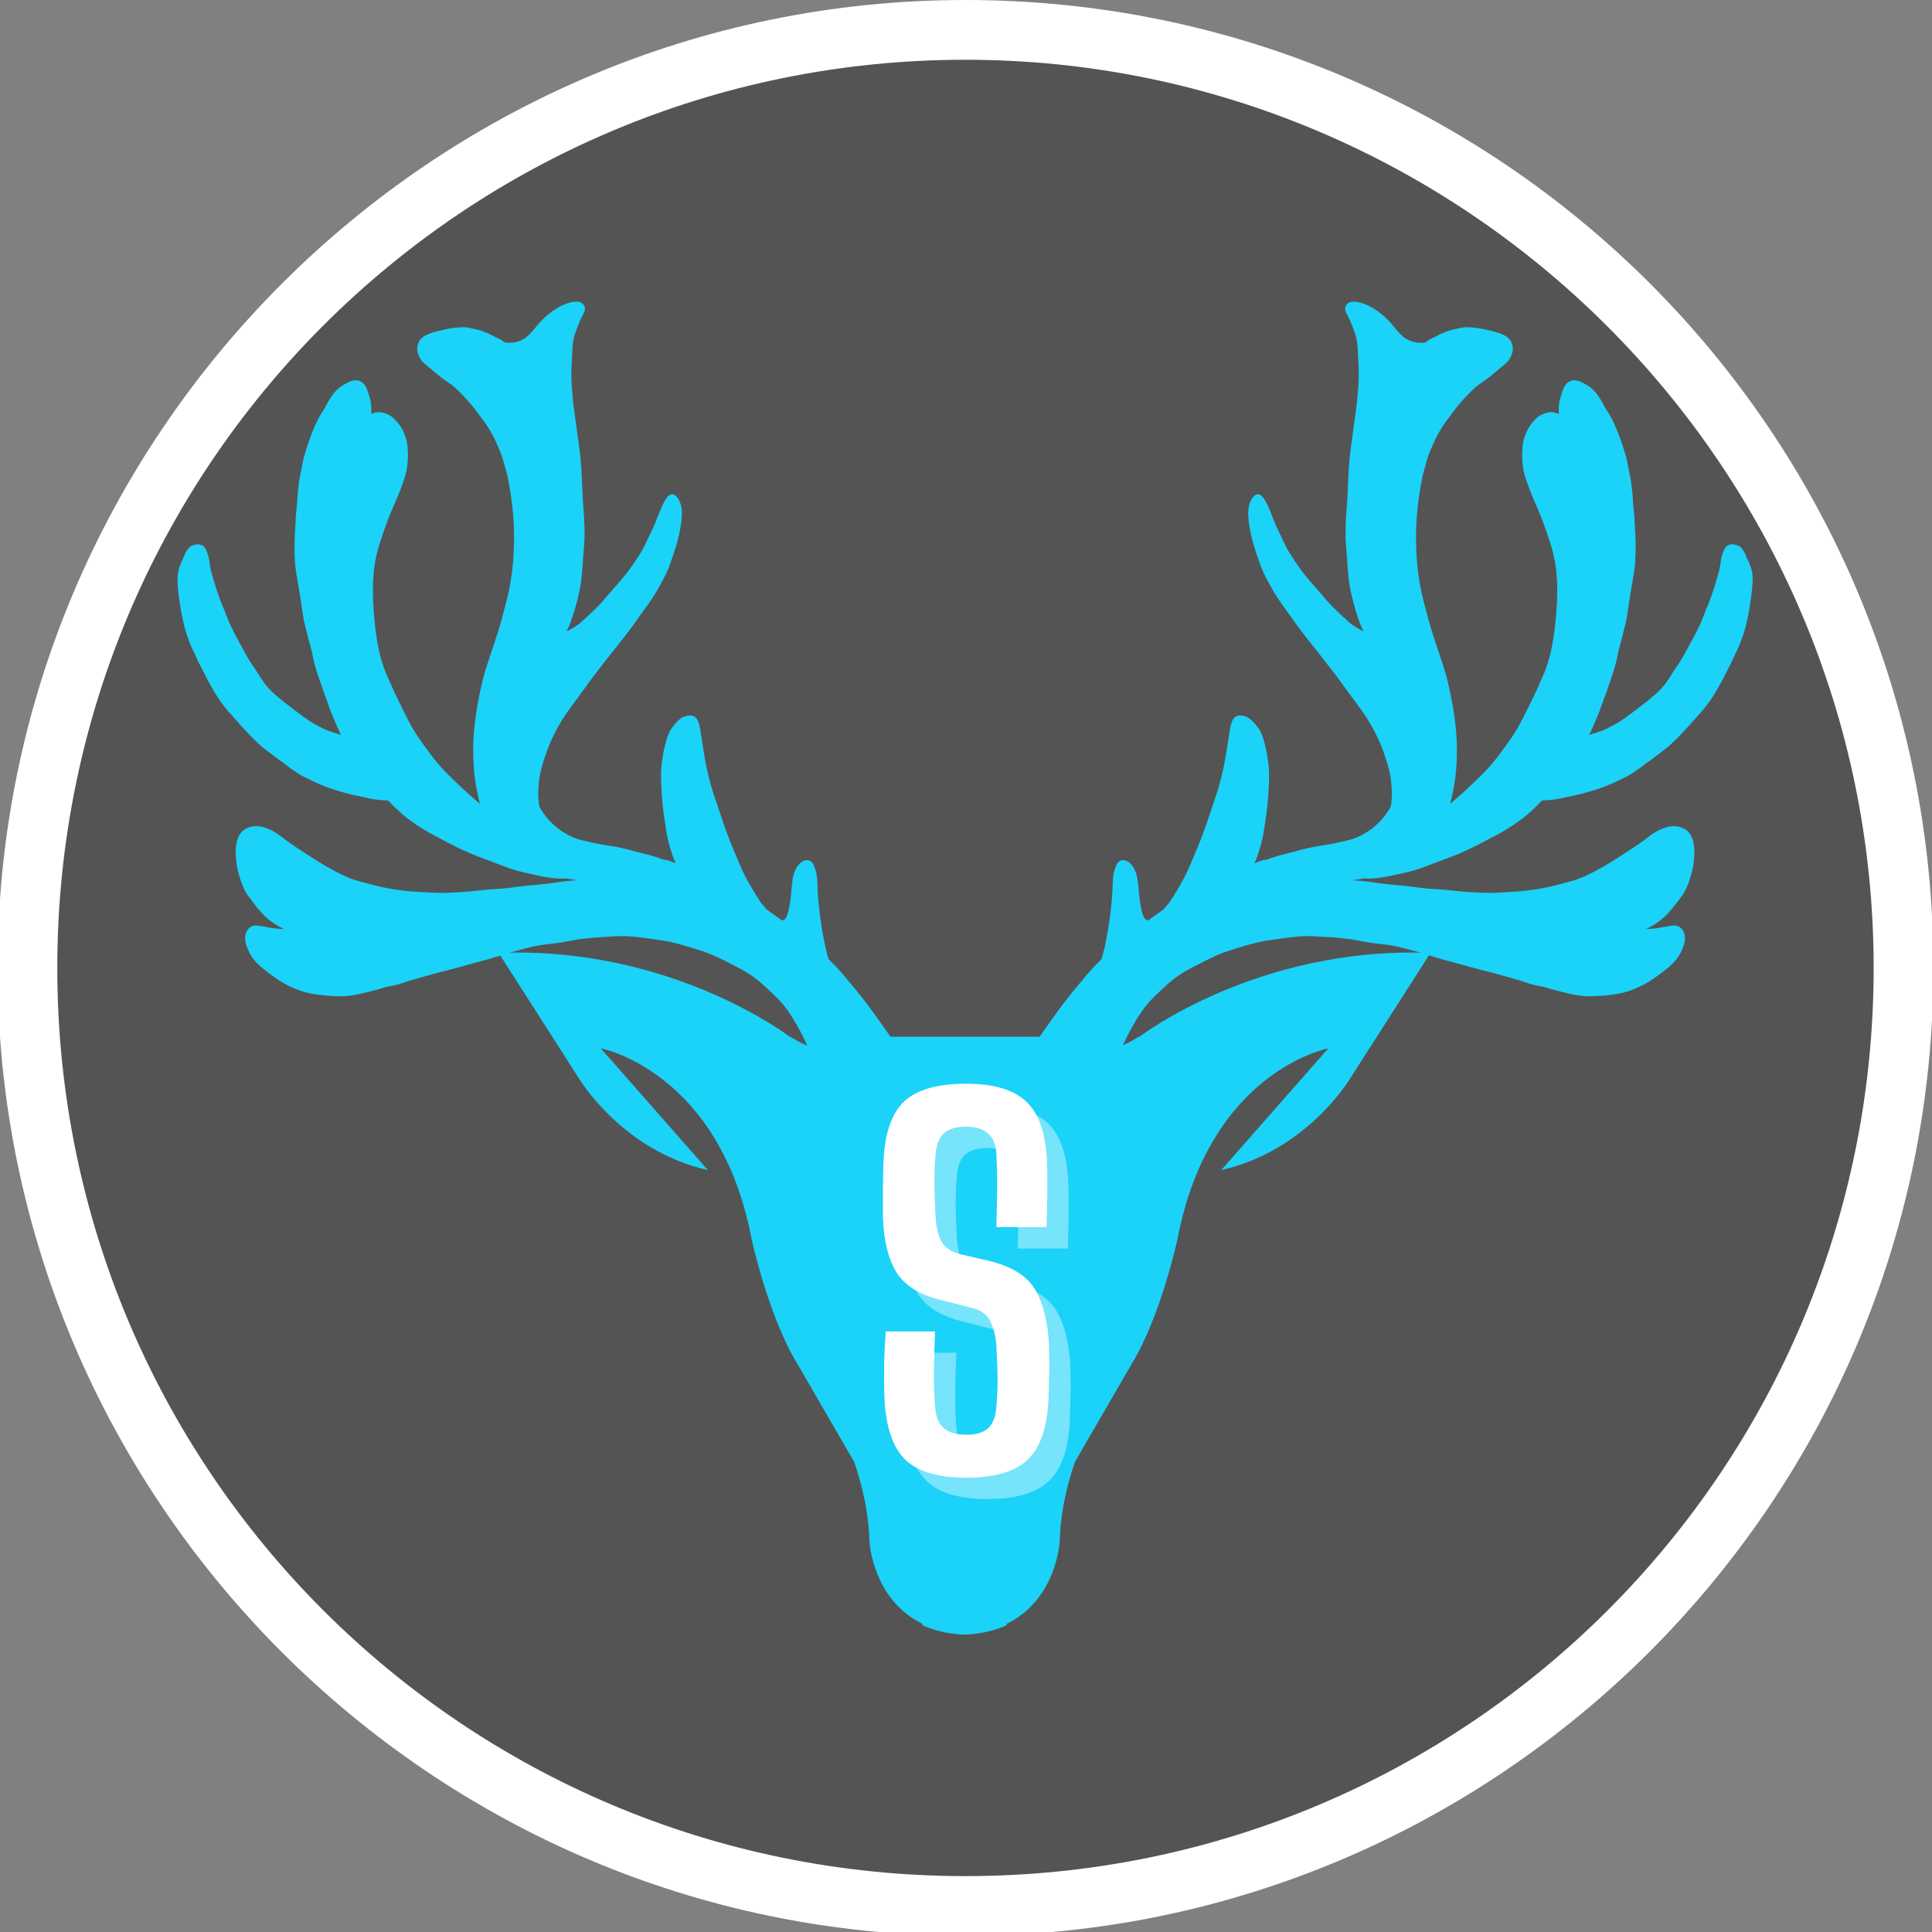 <svg xmlns="http://www.w3.org/2000/svg" xmlns:xlink="http://www.w3.org/1999/xlink" width="50" zoomAndPan="magnify" viewBox="0 0 375 375" height="50" preserveAspectRatio="xMidYMid meet" version="1.0"><rect x="0" y="0" width="375" height="375" fill="#808080" stroke="none"/><defs><g/><clipPath id="id1"><path d="M 0.477 0.953 L 374.727 0.953 L 374.727 375 L 0.477 375 Z M 0.477 0.953 " clip-rule="nonzero"/></clipPath><clipPath id="id2"><path d="M 34.332 58.551 L 178 58.551 L 178 223 L 34.332 223 Z M 34.332 58.551 " clip-rule="nonzero"/></clipPath><clipPath id="id3"><path d="M 196 58.551 L 340.332 58.551 L 340.332 223 L 196 223 Z M 196 58.551 " clip-rule="nonzero"/></clipPath><clipPath id="id4"><path d="M 96 184 L 278 184 L 278 317.301 L 96 317.301 Z M 96 184 " clip-rule="nonzero"/></clipPath></defs><g clip-path="url(#id1)"><path fill="#545454" d="M 374.727 188.078 C 374.727 191.141 374.652 194.203 374.5 197.262 C 374.352 200.32 374.125 203.375 373.824 206.422 C 373.527 209.469 373.152 212.508 372.703 215.535 C 372.254 218.566 371.73 221.582 371.133 224.586 C 370.535 227.59 369.863 230.578 369.121 233.547 C 368.375 236.52 367.559 239.469 366.668 242.398 C 365.781 245.328 364.82 248.238 363.789 251.121 C 362.758 254.004 361.656 256.859 360.484 259.688 C 359.312 262.52 358.07 265.316 356.762 268.086 C 355.453 270.855 354.074 273.59 352.633 276.289 C 351.188 278.988 349.68 281.652 348.105 284.281 C 346.531 286.906 344.891 289.492 343.191 292.039 C 341.488 294.586 339.727 297.09 337.902 299.551 C 336.078 302.008 334.195 304.422 332.25 306.789 C 330.309 309.156 328.309 311.477 326.254 313.746 C 324.195 316.016 322.086 318.23 319.918 320.398 C 317.754 322.562 315.535 324.672 313.266 326.73 C 311 328.785 308.68 330.785 306.312 332.73 C 303.945 334.672 301.531 336.555 299.074 338.379 C 296.613 340.203 294.109 341.965 291.562 343.668 C 289.016 345.371 286.43 347.008 283.805 348.582 C 281.176 350.156 278.512 351.664 275.812 353.109 C 273.113 354.551 270.375 355.93 267.609 357.238 C 264.84 358.547 262.043 359.789 259.211 360.961 C 256.383 362.133 253.527 363.234 250.645 364.266 C 247.758 365.297 244.852 366.258 241.922 367.148 C 238.992 368.035 236.039 368.852 233.07 369.598 C 230.098 370.34 227.113 371.012 224.109 371.609 C 221.105 372.207 218.09 372.73 215.059 373.18 C 212.031 373.629 208.992 374.004 205.945 374.305 C 202.895 374.602 199.844 374.828 196.785 374.98 C 193.727 375.129 190.664 375.203 187.602 375.203 C 184.539 375.203 181.48 375.129 178.422 374.98 C 175.363 374.828 172.309 374.602 169.262 374.305 C 166.215 374.004 163.176 373.629 160.145 373.18 C 157.117 372.73 154.098 372.207 151.098 371.609 C 148.094 371.012 145.105 370.34 142.133 369.598 C 139.164 368.852 136.215 368.035 133.281 367.148 C 130.352 366.258 127.445 365.297 124.562 364.266 C 121.68 363.234 118.82 362.133 115.992 360.961 C 113.164 359.789 110.363 358.547 107.598 357.238 C 104.828 355.93 102.094 354.551 99.391 353.109 C 96.691 351.664 94.027 350.156 91.402 348.582 C 88.773 347.008 86.188 345.371 83.641 343.668 C 81.094 341.965 78.59 340.203 76.133 338.379 C 73.672 336.555 71.258 334.672 68.891 332.73 C 66.523 330.785 64.207 328.785 61.938 326.73 C 59.668 324.672 57.449 322.562 55.285 320.398 C 53.121 318.23 51.008 316.016 48.953 313.746 C 46.895 311.477 44.895 309.156 42.953 306.789 C 41.012 304.422 39.125 302.008 37.301 299.551 C 35.477 297.09 33.715 294.586 32.012 292.039 C 30.312 289.492 28.676 286.906 27.102 284.281 C 25.523 281.652 24.016 278.988 22.574 276.289 C 21.129 273.59 19.754 270.855 18.441 268.086 C 17.133 265.316 15.895 262.52 14.723 259.688 C 13.551 256.859 12.449 254.004 11.414 251.121 C 10.383 248.238 9.422 245.328 8.535 242.398 C 7.645 239.469 6.828 236.516 6.086 233.547 C 5.34 230.578 4.672 227.59 4.074 224.586 C 3.477 221.582 2.953 218.566 2.504 215.535 C 2.055 212.508 1.68 209.469 1.379 206.422 C 1.078 203.375 0.852 200.32 0.703 197.262 C 0.551 194.203 0.477 191.141 0.477 188.078 C 0.477 185.016 0.551 181.957 0.703 178.898 C 0.852 175.84 1.078 172.785 1.379 169.738 C 1.68 166.691 2.055 163.652 2.504 160.621 C 2.953 157.594 3.477 154.578 4.074 151.574 C 4.672 148.57 5.34 145.582 6.086 142.613 C 6.828 139.641 7.645 136.691 8.535 133.758 C 9.422 130.828 10.383 127.922 11.414 125.039 C 12.449 122.156 13.551 119.301 14.723 116.469 C 15.895 113.641 17.133 110.84 18.441 108.074 C 19.754 105.305 21.129 102.57 22.574 99.871 C 24.016 97.168 25.523 94.504 27.102 91.879 C 28.676 89.25 30.312 86.664 32.012 84.117 C 33.715 81.57 35.477 79.07 37.301 76.609 C 39.125 74.148 41.012 71.734 42.953 69.367 C 44.895 67 46.895 64.684 48.953 62.414 C 51.008 60.145 53.121 57.926 55.285 55.762 C 57.449 53.598 59.668 51.484 61.938 49.43 C 64.207 47.371 66.523 45.371 68.891 43.43 C 71.258 41.488 73.672 39.602 76.133 37.777 C 78.59 35.953 81.094 34.191 83.641 32.492 C 86.188 30.789 88.773 29.152 91.402 27.578 C 94.027 26.004 96.691 24.492 99.391 23.051 C 102.094 21.605 104.828 20.23 107.598 18.922 C 110.363 17.609 113.164 16.371 115.992 15.199 C 118.82 14.027 121.68 12.926 124.562 11.895 C 127.445 10.859 130.352 9.902 133.281 9.012 C 136.215 8.121 139.164 7.305 142.133 6.562 C 145.105 5.816 148.094 5.148 151.098 4.551 C 154.098 3.953 157.117 3.43 160.145 2.98 C 163.176 2.531 166.215 2.156 169.262 1.855 C 172.309 1.555 175.363 1.328 178.422 1.18 C 181.48 1.031 184.539 0.953 187.602 0.953 C 190.664 0.953 193.727 1.031 196.785 1.18 C 199.844 1.328 202.895 1.555 205.945 1.855 C 208.992 2.156 212.031 2.531 215.059 2.98 C 218.09 3.43 221.105 3.953 224.109 4.551 C 227.113 5.148 230.098 5.816 233.07 6.562 C 236.039 7.305 238.992 8.121 241.922 9.012 C 244.852 9.902 247.758 10.859 250.645 11.895 C 253.527 12.926 256.383 14.027 259.211 15.199 C 262.043 16.371 264.84 17.609 267.609 18.922 C 270.375 20.23 273.113 21.605 275.812 23.051 C 278.512 24.492 281.176 26.004 283.805 27.578 C 286.43 29.152 289.016 30.789 291.562 32.492 C 294.109 34.191 296.613 35.953 299.074 37.777 C 301.531 39.602 303.945 41.488 306.312 43.43 C 308.68 45.371 311 47.371 313.266 49.43 C 315.535 51.484 317.754 53.598 319.918 55.762 C 322.086 57.926 324.195 60.145 326.254 62.414 C 328.309 64.684 330.309 67 332.25 69.367 C 334.195 71.734 336.078 74.148 337.902 76.609 C 339.727 79.07 341.488 81.57 343.191 84.117 C 344.891 86.664 346.531 89.25 348.105 91.879 C 349.68 94.504 351.188 97.168 352.633 99.871 C 354.074 102.57 355.453 105.305 356.762 108.074 C 358.07 110.84 359.312 113.641 360.484 116.469 C 361.656 119.301 362.758 122.156 363.789 125.039 C 364.82 127.922 365.781 130.828 366.668 133.758 C 367.559 136.691 368.375 139.641 369.121 142.613 C 369.863 145.582 370.535 148.57 371.133 151.574 C 371.73 154.578 372.254 157.594 372.703 160.621 C 373.152 163.652 373.527 166.691 373.824 169.738 C 374.125 172.785 374.352 175.84 374.5 178.898 C 374.652 181.957 374.727 185.016 374.727 188.078 Z M 374.727 188.078 " fill-opacity="1" fill-rule="nonzero"/></g><path fill="#ffffff" d="M 187.398 375.75 C 83.602 375.75 -0.477 291.09 -0.477 187.875 C -0.477 84.66 83.602 0 187.398 0 C 291.191 0 375.273 84.078 375.273 187.875 C 375.273 291.672 290.613 375.75 187.398 375.75 Z M 187.398 11.598 C 89.98 11.598 11.121 90.457 11.121 187.875 C 11.121 285.293 89.98 364.152 187.398 364.152 C 284.816 364.152 363.676 285.293 363.676 187.875 C 363.676 90.457 284.234 11.598 187.398 11.598 Z M 187.398 11.598 " fill-opacity="1" fill-rule="nonzero"/><g clip-path="url(#id2)"><path fill="#1bd2f8" d="M 34.695 115.688 C 34.777 116.316 34.883 116.98 34.965 117.512 L 34.992 117.672 L 35.02 117.84 L 35.121 118.465 C 35.176 118.785 35.262 119.316 35.367 119.832 C 35.426 120.094 35.492 120.355 35.555 120.613 L 35.59 120.746 C 35.621 120.859 35.641 120.969 35.668 121.082 L 35.746 121.402 C 35.816 121.699 35.887 122 35.973 122.301 C 36.086 122.711 36.227 123.133 36.387 123.562 L 36.586 124.109 C 36.82 124.766 37.109 125.578 37.496 126.309 C 37.684 126.672 37.883 127.078 38.094 127.559 C 38.262 127.945 38.445 128.355 38.641 128.738 C 38.734 128.926 38.836 129.121 38.934 129.312 L 39.008 129.453 L 39.059 129.551 L 39.105 129.633 C 39.328 130.059 39.547 130.484 39.758 130.918 C 40.004 131.434 40.281 131.945 40.547 132.43 L 40.809 132.902 C 41.199 133.629 41.59 134.293 41.965 134.883 L 42.094 135.086 L 42.129 135.141 L 42.168 135.199 C 42.312 135.43 42.453 135.656 42.602 135.875 C 42.836 136.219 43.09 136.547 43.312 136.84 L 43.34 136.875 L 43.469 137.039 L 43.52 137.105 L 43.562 137.16 C 43.773 137.434 44.02 137.75 44.273 138.043 C 44.5 138.301 44.73 138.551 44.965 138.801 L 45.152 139 C 45.383 139.246 45.598 139.504 45.816 139.762 L 46.023 140.004 C 46.254 140.273 46.52 140.574 46.918 141.008 C 47.047 141.152 47.184 141.293 47.316 141.434 C 47.508 141.629 47.695 141.824 47.875 142.027 L 47.965 142.125 C 48.27 142.457 48.551 142.77 48.848 143.062 C 48.988 143.195 49.129 143.332 49.27 143.465 C 49.461 143.648 49.648 143.824 49.832 144.008 C 50.219 144.387 50.516 144.676 50.863 144.969 C 51.039 145.113 51.219 145.25 51.398 145.387 L 51.602 145.543 C 52.219 146.023 52.754 146.434 53.293 146.832 C 53.402 146.91 53.508 146.988 53.613 147.07 L 53.699 147.137 C 53.84 147.25 53.984 147.359 54.129 147.461 C 54.297 147.578 54.461 147.691 54.629 147.805 L 54.746 147.887 C 54.852 147.957 54.953 148.027 55.059 148.102 L 55.434 148.398 C 55.652 148.574 55.871 148.746 56.094 148.918 C 56.43 149.168 56.762 149.387 57.098 149.609 L 57.152 149.645 L 57.488 149.867 L 57.543 149.906 C 57.812 150.086 58.078 150.262 58.352 150.426 C 58.758 150.672 59.168 150.871 59.59 151.074 L 59.832 151.188 L 59.883 151.211 C 60.668 151.594 61.488 151.988 62.328 152.34 C 62.77 152.531 63.211 152.691 63.539 152.809 L 63.73 152.879 C 64.184 153.051 64.527 153.172 64.848 153.27 C 65.789 153.566 66.777 153.84 67.438 154.016 C 68.07 154.191 68.715 154.328 69.34 154.457 L 69.414 154.473 L 69.578 154.508 C 69.77 154.547 69.965 154.59 70.156 154.629 L 70.816 154.777 L 70.871 154.793 C 71.461 154.922 72.066 155.062 72.691 155.156 C 73.488 155.273 74.332 155.344 75.348 155.375 C 75.629 155.68 75.93 155.984 76.23 156.293 C 76.941 157.02 77.699 157.684 78.414 158.301 C 79.297 159.059 80.258 159.711 80.898 160.137 C 81.773 160.723 82.645 161.262 83.477 161.723 C 83.805 161.906 84.141 162.082 84.473 162.25 L 84.867 162.457 C 85.156 162.609 85.445 162.762 85.73 162.918 L 86.168 163.148 C 86.809 163.492 87.766 163.996 88.707 164.449 C 89.445 164.809 90.414 165.277 91.438 165.699 C 92.312 166.062 93.246 166.445 94.191 166.773 C 94.867 167.012 95.574 167.281 96.195 167.523 L 96.297 167.562 L 96.41 167.605 L 96.484 167.633 C 97.598 168.07 98.746 168.52 99.984 168.887 C 101.16 169.238 102.43 169.512 103.453 169.73 L 104.043 169.859 L 104.227 169.898 L 104.465 169.949 L 104.734 170.008 C 105.477 170.18 106.277 170.312 107.266 170.426 C 107.621 170.465 108.004 170.5 108.406 170.523 C 108.598 170.535 108.789 170.543 108.98 170.551 L 109.082 170.551 C 109.281 170.551 109.484 170.527 109.715 170.48 L 110.129 170.543 C 110.191 170.555 110.254 170.562 110.316 170.57 L 110.414 170.586 C 110.82 170.668 111.164 170.73 111.488 170.773 C 111.734 170.805 111.984 170.832 112.234 170.855 C 112.008 170.859 111.777 170.875 111.551 170.887 C 110.785 170.934 110 171.008 109.199 171.109 C 108.699 171.176 108.207 171.246 107.711 171.32 C 107.398 171.367 107.09 171.41 106.781 171.453 C 105.832 171.578 104.828 171.684 103.801 171.773 L 103.238 171.824 C 102.352 171.902 101.438 171.98 100.539 172.102 C 100.539 172.102 100.516 172.105 100.516 172.109 L 100.488 172.109 L 100.441 172.117 L 100.414 172.125 L 100.402 172.121 L 99.562 172.238 L 99.559 172.238 C 98.832 172.332 97.977 172.438 97.141 172.504 C 96.727 172.539 96.309 172.562 95.887 172.586 C 95.484 172.609 95.082 172.629 94.68 172.66 C 94.043 172.711 93.395 172.781 92.766 172.855 L 92.273 172.91 C 91.41 173.008 90.547 173.074 89.824 173.125 C 88.988 173.188 88.156 173.223 87.379 173.254 L 87.324 173.258 C 86.734 173.281 86.125 173.309 85.527 173.309 C 85.371 173.309 85.207 173.309 85.047 173.301 C 84.289 173.281 83.469 173.246 82.551 173.188 C 82.145 173.16 81.738 173.141 81.332 173.117 C 80.93 173.094 80.523 173.074 80.117 173.047 C 79.305 172.992 78.488 172.887 77.695 172.785 L 77.496 172.758 L 77.129 172.711 L 77.203 172.727 C 76.43 172.609 75.668 172.492 74.922 172.344 C 74.207 172.203 73.438 172.027 72.57 171.812 C 71.797 171.621 71.039 171.414 70.133 171.168 C 69.238 170.922 68.508 170.688 67.844 170.426 C 67.777 170.402 67.711 170.375 67.645 170.348 L 67.527 170.301 C 66.25 169.746 64.922 169.07 63.34 168.168 C 62.211 167.523 61.102 166.805 60.027 166.113 L 59.223 165.598 C 57.945 164.781 56.582 163.891 55.297 162.914 L 55.266 162.887 C 54.594 162.367 53.898 161.836 53.152 161.402 C 52.828 161.215 52.457 161.035 52.012 160.859 C 51.68 160.727 51.289 160.582 50.887 160.496 C 50.449 160.402 50.086 160.359 49.75 160.359 C 49.688 160.359 49.625 160.359 49.559 160.363 C 49.066 160.391 48.605 160.48 48.227 160.625 C 47.988 160.719 47.762 160.828 47.547 160.949 C 47.191 161.152 46.895 161.441 46.625 161.84 C 46.395 162.18 46.199 162.582 46.062 163.012 C 45.922 163.453 45.859 163.891 45.793 164.418 C 45.746 164.797 45.73 165.195 45.746 165.598 C 45.766 166.07 45.789 166.438 45.82 166.781 L 45.828 166.887 C 45.871 167.324 45.914 167.773 45.996 168.207 C 46.152 169.035 46.363 169.836 46.617 170.59 C 46.871 171.355 47.195 172.258 47.672 173.121 C 47.859 173.453 48.082 173.766 48.297 174.059 C 48.555 174.41 48.82 174.754 49.082 175.102 C 49.582 175.762 50.129 176.461 50.727 177.109 C 50.988 177.398 51.27 177.703 51.566 177.973 C 51.879 178.254 52.223 178.531 52.652 178.855 C 53.285 179.332 53.988 179.762 54.746 180.137 C 54.887 180.207 55.035 180.273 55.18 180.336 L 55.117 180.332 L 55.117 180.328 C 54.473 180.312 53.828 180.27 53.156 180.188 C 52.57 180.102 52.016 180.008 51.465 179.902 L 51.195 179.848 C 50.703 179.75 50.195 179.645 49.68 179.645 L 49.59 179.645 C 49.289 179.652 49.004 179.727 48.695 179.883 C 48.582 179.941 48.473 180.043 48.375 180.129 L 48.316 180.184 C 48.219 180.27 48.141 180.383 48.062 180.492 L 48.004 180.574 C 47.82 180.82 47.688 181.16 47.613 181.578 C 47.555 181.902 47.559 182.258 47.621 182.664 C 47.727 183.363 47.992 184.004 48.262 184.594 C 48.539 185.211 48.891 185.785 49.336 186.344 C 49.742 186.848 50.219 187.281 50.672 187.676 C 51.66 188.531 52.719 189.289 53.719 189.988 C 54.691 190.672 55.797 191.281 56.996 191.789 C 57.574 192.035 58.203 192.289 58.859 192.48 C 59.164 192.57 59.469 192.652 59.781 192.73 C 60.055 192.797 60.34 192.844 60.609 192.891 L 60.824 192.926 C 62.094 193.145 63.402 193.277 64.832 193.34 C 65.395 193.363 65.855 193.375 66.285 193.375 C 66.441 193.375 66.598 193.375 66.754 193.367 C 67.418 193.352 68.094 193.242 68.746 193.133 L 68.891 193.109 C 69.348 193.035 69.805 192.926 70.25 192.82 L 70.719 192.711 C 71.137 192.617 71.551 192.512 71.961 192.406 L 72.543 192.258 C 73.16 192.105 73.77 191.934 74.34 191.75 C 74.961 191.551 75.605 191.422 76.098 191.336 C 76.605 191.246 77.145 191.117 77.738 190.941 C 77.977 190.871 78.211 190.785 78.445 190.699 C 78.617 190.637 78.789 190.574 78.961 190.516 C 79.352 190.387 79.758 190.277 80.148 190.172 L 80.5 190.074 C 80.789 189.992 81.078 189.91 81.367 189.82 C 81.633 189.742 81.898 189.664 82.164 189.59 L 82.832 189.402 C 83.727 189.148 84.656 188.883 85.574 188.656 C 86.742 188.371 87.895 188.066 89.008 187.766 C 89.375 187.668 89.742 187.562 90.105 187.457 C 90.352 187.387 90.602 187.316 90.848 187.246 C 91.523 187.055 92.207 186.875 92.883 186.699 L 93.195 186.617 C 93.711 186.484 94.227 186.348 94.734 186.199 C 95.332 186.023 95.93 185.836 96.527 185.652 L 96.758 185.578 C 97.469 185.355 98.184 185.137 98.902 184.922 C 99.383 184.781 99.867 184.652 100.352 184.52 L 101.035 184.34 C 101.93 184.094 102.625 183.914 103.281 183.758 C 104.008 183.586 104.758 183.473 105.461 183.367 C 105.898 183.312 106.336 183.262 106.773 183.211 C 107.496 183.129 108.242 183.047 108.977 182.93 C 109.484 182.852 109.996 182.75 110.492 182.652 L 110.723 182.605 C 111.258 182.5 111.832 182.395 112.418 182.305 L 112.82 182.262 C 113.773 182.152 114.762 182.043 115.73 181.961 C 116.125 181.93 116.523 181.906 116.918 181.887 L 117.434 181.855 L 118.09 181.816 C 118.441 181.793 118.793 181.77 119.145 181.75 C 119.73 181.723 120.305 181.695 120.871 181.695 C 121.441 181.695 121.992 181.734 122.512 181.77 C 123.43 181.844 124.359 181.965 125.262 182.082 L 125.926 182.168 C 126.918 182.309 127.945 182.449 128.953 182.609 C 129.941 182.77 130.957 183 132.074 183.316 C 133.168 183.629 134.164 183.926 135.109 184.227 C 136.07 184.527 137.098 184.863 138.109 185.273 C 139.73 185.996 141.328 186.809 142.699 187.52 C 143.539 187.953 144.238 188.32 144.914 188.73 C 145.508 189.086 146.117 189.508 146.836 190.055 C 147.918 190.926 148.922 191.859 149.844 192.738 C 150.691 193.547 151.578 194.438 152.379 195.445 C 152.988 196.254 153.539 197.07 154.02 197.867 C 154.617 198.855 155.121 199.742 155.555 200.586 C 155.879 201.219 156.188 201.879 156.484 202.512 C 156.617 202.789 156.746 203.066 156.879 203.34 C 157.328 204.281 157.758 205.223 158.141 206.137 C 158.57 207.152 158.984 208.156 159.316 209.172 C 159.508 209.766 159.688 210.363 159.867 210.965 C 160.047 211.566 160.227 212.164 160.418 212.762 C 160.625 213.398 160.852 214.02 161.09 214.621 C 161.355 215.293 161.621 215.949 161.941 216.586 L 161.988 216.676 C 162.262 217.219 162.543 217.777 162.906 218.273 C 163.371 218.906 163.801 219.375 164.258 219.758 C 164.723 220.145 165.23 220.547 165.801 220.852 C 166.129 221.023 166.469 221.176 166.797 221.324 C 166.969 221.398 167.137 221.473 167.301 221.551 C 167.973 221.863 168.594 222.09 169.203 222.242 C 169.891 222.422 170.539 222.512 171.121 222.516 L 171.164 222.516 C 171.672 222.516 172.199 222.398 172.828 222.145 C 173.523 221.863 174.051 221.578 174.5 221.246 C 175.02 220.859 175.488 220.367 175.941 219.738 C 176.016 219.637 176.086 219.527 176.152 219.422 C 176.266 219.344 176.371 219.266 176.461 219.156 C 176.555 219.043 176.637 218.926 176.715 218.801 C 176.797 218.676 176.855 218.543 176.922 218.41 C 177.043 218.156 177.172 217.898 177.262 217.637 C 177.332 217.434 177.402 217.23 177.461 217.02 C 177.527 216.773 177.582 216.527 177.633 216.281 C 177.73 215.816 177.785 215.336 177.82 214.863 C 177.859 214.387 177.875 213.918 177.879 213.441 C 177.879 212.492 177.762 211.551 177.578 210.617 C 177.418 209.801 177.137 208.996 176.836 208.215 C 176.547 207.465 176.23 206.746 175.82 206.059 C 175.48 205.484 175.074 204.953 174.645 204.441 C 174.617 204.316 174.59 204.195 174.566 204.07 C 174.52 203.898 174.48 203.73 174.441 203.559 C 174.062 202.973 173.699 202.434 173.367 201.957 C 172.797 201.133 172.211 200.316 171.629 199.5 L 171.508 199.328 C 171.133 198.812 170.762 198.289 170.391 197.77 C 169.789 196.918 169.145 196.008 168.469 195.109 C 168.441 195.066 168.406 195.02 168.363 194.969 C 167.945 194.418 167.598 193.965 167.266 193.555 C 166.09 192.09 164.941 190.699 163.852 189.406 C 163.277 188.73 162.707 188.09 162.156 187.504 C 161.758 187.086 161.344 186.676 160.855 186.211 C 160.773 185.977 160.695 185.734 160.625 185.492 C 160.426 184.789 160.254 184.051 160.059 183.09 C 159.738 181.535 159.473 179.98 159.262 178.465 C 159.062 176.957 158.859 175.348 158.762 173.727 C 158.73 173.281 158.715 172.836 158.695 172.391 L 158.688 172.242 C 158.676 171.902 158.664 171.562 158.645 171.227 C 158.605 170.438 158.531 169.594 158.277 168.781 C 158.219 168.59 158.164 168.43 158.098 168.273 L 158.055 168.16 C 157.934 167.867 157.816 167.574 157.602 167.363 C 157.434 167.195 157.25 167.082 157.004 166.996 C 156.91 166.965 156.812 166.945 156.699 166.945 C 156.59 166.945 156.469 166.961 156.305 166.988 C 155.949 167.059 155.641 167.266 155.488 167.383 C 155.141 167.648 154.832 168.023 154.531 168.559 C 154.336 168.906 154.18 169.289 154.047 169.73 C 153.906 170.191 153.844 170.676 153.793 171.094 L 153.766 171.309 L 153.734 171.547 C 153.703 171.797 153.672 172.047 153.645 172.297 C 153.621 172.512 153.609 172.73 153.594 172.945 L 153.582 173.082 C 153.57 173.211 153.562 173.34 153.555 173.469 C 153.516 173.863 153.477 174.258 153.426 174.652 C 153.422 174.672 153.418 174.695 153.418 174.719 C 153.27 175.699 153.102 176.809 152.719 177.824 C 152.641 177.996 152.566 178.129 152.484 178.258 C 152.426 178.32 152.363 178.383 152.301 178.445 C 152.242 178.484 152.184 178.523 152.121 178.559 C 152.031 178.59 151.941 178.609 151.848 178.629 C 151.816 178.629 151.781 178.633 151.75 178.633 C 150.777 177.93 149.797 177.227 148.816 176.531 L 148.484 176.145 L 148.156 175.766 C 148.008 175.594 147.859 175.422 147.719 175.246 L 147.652 175.148 L 147.516 174.945 C 147.156 174.398 146.746 173.758 146.352 173.109 C 145.57 171.801 144.816 170.512 144.207 169.172 C 143.777 168.234 143.367 167.266 143.062 166.559 L 143.023 166.469 L 142.77 165.863 C 142.492 165.191 142.215 164.523 141.934 163.852 C 141.445 162.684 141.004 161.438 140.617 160.336 L 140.598 160.285 L 140.41 159.758 C 140.102 158.879 139.805 157.98 139.512 157.105 L 139.426 156.848 L 139.34 156.582 L 138.996 155.559 L 138.855 155.141 L 138.746 154.812 C 138.578 154.328 138.414 153.844 138.258 153.352 C 138.102 152.844 137.965 152.32 137.828 151.781 L 137.699 151.281 C 137.27 149.621 136.973 148.254 136.773 146.98 C 136.648 146.191 136.52 145.41 136.391 144.625 L 136.328 144.25 L 136.082 142.719 C 136.051 142.543 136.027 142.371 136.004 142.195 C 135.93 141.688 135.852 141.164 135.715 140.668 C 135.594 140.215 135.406 139.648 134.984 139.234 C 134.746 139.004 134.383 138.871 133.988 138.871 C 133.918 138.871 133.848 138.875 133.781 138.883 C 133.559 138.91 133.297 138.941 133.062 139.008 C 132.379 139.203 131.758 139.645 131.121 140.391 C 130.836 140.734 130.566 141.082 130.32 141.434 C 130.055 141.805 129.871 142.211 129.711 142.594 C 129.586 142.883 129.48 143.199 129.371 143.582 L 129.348 143.664 C 129.254 143.98 129.164 144.297 129.086 144.621 C 128.902 145.375 128.758 146.078 128.645 146.785 C 128.531 147.547 128.41 148.367 128.348 149.207 C 128.301 149.84 128.289 150.523 128.309 151.363 C 128.34 152.723 128.43 154.156 128.605 156.012 C 128.672 156.758 128.77 157.559 128.895 158.465 L 128.902 158.52 C 129.043 159.496 129.191 160.535 129.367 161.566 C 129.422 161.883 129.484 162.195 129.555 162.508 L 129.637 162.914 C 129.664 163.043 129.695 163.168 129.73 163.297 L 129.777 163.477 L 129.867 163.84 L 129.961 164.207 C 129.992 164.332 130.035 164.461 130.074 164.586 L 130.137 164.777 L 130.176 164.895 L 130.34 165.418 C 130.344 165.434 130.348 165.449 130.355 165.465 C 130.441 165.746 130.535 166.02 130.629 166.297 C 130.762 166.688 130.93 167.094 131.156 167.578 L 130.984 167.492 L 130.809 167.426 L 130.539 167.32 C 129.969 167.098 129.387 166.871 128.789 166.859 L 128.633 166.801 L 128.586 166.781 L 127.93 166.547 L 127.758 166.484 C 127.688 166.457 127.617 166.434 127.543 166.41 L 127.051 166.262 C 126.613 166.129 126.215 166.004 125.805 165.898 C 125.41 165.797 124.895 165.66 124.359 165.547 C 124.078 165.473 123.801 165.402 123.52 165.332 L 123.469 165.316 L 123.414 165.301 C 123.383 165.293 123.348 165.285 123.316 165.277 C 122.637 165.078 122.066 164.922 121.527 164.793 C 121.016 164.668 120.242 164.488 119.445 164.344 C 118.918 164.254 118.391 164.172 117.859 164.09 L 117.715 164.066 L 117.434 164.023 C 116.488 163.879 115.422 163.668 114.176 163.371 L 113.797 163.285 L 113.719 163.27 C 113.363 163.188 113 163.105 112.648 163.008 C 112.195 162.883 111.742 162.727 111.305 162.555 C 110.246 162.082 109.246 161.504 108.336 160.836 C 107.914 160.5 107.488 160.125 107.039 159.691 C 106.652 159.312 106.25 158.863 105.824 158.32 C 105.445 157.812 105.133 157.344 104.867 156.891 L 104.844 156.84 L 104.824 156.797 L 104.785 156.695 L 104.645 156.34 L 104.605 156.078 C 104.492 155.145 104.449 154.379 104.477 153.668 C 104.5 152.762 104.594 151.867 104.68 151.109 C 104.723 150.84 104.77 150.57 104.82 150.301 C 104.859 150.102 104.902 149.902 104.953 149.703 L 105.016 149.438 C 105.141 148.926 105.301 148.406 105.438 147.949 L 105.492 147.77 C 105.695 147.109 105.875 146.559 106.055 146.047 C 106.246 145.523 106.441 145.023 106.664 144.473 C 107.305 142.992 107.902 141.781 108.551 140.66 C 108.988 139.914 109.375 139.293 109.773 138.711 C 110.211 138.082 110.633 137.488 111.066 136.895 C 111.363 136.488 111.664 136.09 111.961 135.688 L 112.074 135.535 C 112.508 134.949 112.941 134.363 113.367 133.77 C 114.051 132.824 114.844 131.73 115.633 130.684 L 115.656 130.645 L 115.688 130.613 L 115.711 130.57 L 115.758 130.512 L 115.891 130.348 L 116.043 130.148 L 116.156 130 L 116.219 129.926 C 116.262 129.883 116.297 129.836 116.324 129.789 L 116.52 129.547 C 116.652 129.383 116.781 129.219 116.914 129.051 C 117.109 128.809 117.293 128.559 117.48 128.309 L 117.574 128.188 C 117.688 128.035 117.801 127.887 117.918 127.738 C 118.02 127.605 118.121 127.477 118.227 127.348 L 118.32 127.23 C 118.344 127.203 118.367 127.176 118.387 127.141 L 119.117 126.238 L 119.199 126.133 C 119.641 125.582 120.191 124.902 120.707 124.238 L 121.125 123.695 L 121.27 123.508 C 121.5 123.207 121.73 122.906 121.953 122.609 C 122.242 122.227 122.523 121.844 122.809 121.461 L 122.996 121.211 L 123.18 120.961 L 123.293 120.805 C 124.176 119.59 125.016 118.414 125.781 117.316 C 126.277 116.613 126.664 116.035 127.004 115.5 C 127.324 115.008 127.621 114.473 127.859 114.047 L 128.059 113.691 C 128.445 113.008 128.801 112.344 129.113 111.711 C 129.301 111.34 129.457 111.027 129.59 110.688 C 129.727 110.352 129.859 110.008 129.988 109.668 C 130.137 109.281 130.27 108.895 130.398 108.508 L 130.434 108.406 L 130.457 108.336 L 130.648 107.777 C 130.898 107.055 131.109 106.406 131.297 105.781 C 131.48 105.176 131.645 104.516 131.832 103.645 C 131.996 102.859 132.125 102.199 132.215 101.527 C 132.379 100.191 132.5 98.781 131.988 97.496 C 131.828 97.086 131.66 96.789 131.453 96.531 C 131.273 96.316 131.07 96.105 130.793 95.996 C 130.688 95.953 130.578 95.93 130.473 95.93 C 130.164 95.93 129.84 96.105 129.586 96.41 C 129.223 96.852 128.906 97.371 128.566 98.105 C 128.32 98.625 128.098 99.184 127.918 99.629 L 127.902 99.672 L 127.789 99.961 C 127.699 100.188 127.609 100.414 127.52 100.637 L 127.457 100.797 C 127.34 101.094 127.223 101.395 127.102 101.691 C 126.781 102.426 126.438 103.137 126.086 103.867 C 125.816 104.418 125.566 104.945 125.32 105.477 C 124.984 106.199 124.684 106.766 124.371 107.27 C 124.062 107.77 123.711 108.305 123.266 108.961 L 122.965 109.402 L 122.887 109.516 L 122.863 109.551 C 122.512 110.062 122.148 110.59 121.766 111.098 C 121.047 112.012 120.223 112.953 119.621 113.641 L 119.219 114.105 L 118.828 114.547 L 118.699 114.695 L 118.574 114.84 C 118.328 115.121 118.082 115.402 117.844 115.684 C 117.406 116.199 116.941 116.75 116.457 117.273 C 115.906 117.871 115.258 118.504 114.488 119.207 C 114.246 119.426 114.012 119.648 113.773 119.871 L 113.73 119.91 C 113.324 120.293 112.906 120.684 112.48 121.035 C 112.203 121.242 111.879 121.469 111.512 121.703 C 111.227 121.883 110.922 122.047 110.648 122.191 L 110.566 122.238 L 110.355 122.352 L 110.047 122.512 L 109.945 122.566 C 110.27 121.988 110.551 121.34 110.801 120.633 C 111.293 119.238 111.684 117.969 111.988 116.754 L 112.055 116.496 C 112.195 115.934 112.344 115.348 112.469 114.77 C 112.617 114.07 112.734 113.344 112.824 112.613 C 112.977 111.359 113.059 110.098 113.141 108.875 L 113.145 108.816 L 113.16 108.594 C 113.188 108.145 113.227 107.695 113.262 107.246 L 113.277 107.066 L 113.281 107.012 C 113.352 106.16 113.414 105.391 113.445 104.633 C 113.465 104.07 113.457 103.465 113.449 102.977 L 113.449 102.523 C 113.434 101.906 113.418 101.27 113.387 100.645 C 113.352 100.008 113.301 99.363 113.258 98.816 L 113.242 98.625 C 113.191 98.023 113.137 97.32 113.102 96.637 C 113.07 96.035 113.047 95.438 113.023 94.836 L 113.016 94.645 L 113.008 94.438 C 112.984 93.82 112.957 93.207 112.922 92.598 C 112.906 92.316 112.891 92.035 112.879 91.758 C 112.863 91.449 112.848 91.141 112.832 90.828 C 112.793 90.242 112.742 89.645 112.684 89.004 C 112.559 87.844 112.41 86.695 112.242 85.426 L 112.211 85.184 L 112.184 85.25 C 112.145 84.73 112.07 84.203 112 83.695 C 112 83.598 111.988 83.523 111.965 83.438 C 111.969 83.359 111.957 83.277 111.926 83.191 L 111.914 83.078 L 111.789 82.172 L 111.785 82.129 C 111.707 81.527 111.625 80.926 111.539 80.328 L 111.527 80.246 L 111.473 79.836 L 111.324 78.742 C 111.254 78.191 111.199 77.609 111.137 76.863 C 111.117 76.621 111.094 76.379 111.074 76.133 L 111.066 76.047 C 111.035 75.664 111 75.289 110.977 74.91 C 110.938 74.285 110.902 73.617 110.902 72.926 C 110.902 72.129 110.918 71.422 110.949 70.836 C 110.957 70.648 110.965 70.461 110.973 70.273 L 111 69.836 C 111.023 69.414 111.047 68.984 111.062 68.559 C 111.09 67.738 111.137 67.074 111.219 66.457 C 111.277 66.066 111.336 65.762 111.406 65.465 C 111.484 65.152 111.59 64.832 111.719 64.453 C 111.965 63.754 112.254 63.047 112.508 62.438 L 112.527 62.395 L 112.543 62.355 L 112.5 62.379 C 112.648 62.105 112.785 61.824 112.926 61.547 L 112.984 61.43 C 113.105 61.188 113.23 60.945 113.344 60.699 C 113.516 60.332 113.574 60.023 113.523 59.727 C 113.484 59.527 113.414 59.348 113.301 59.18 C 113.184 59 113 58.844 112.75 58.723 C 112.465 58.578 112.133 58.555 111.844 58.547 C 111.828 58.547 111.816 58.547 111.805 58.547 C 111.633 58.547 111.469 58.566 111.328 58.586 C 110.949 58.641 110.598 58.715 110.25 58.828 C 109.895 58.938 109.555 59.086 109.203 59.238 C 108.602 59.496 108.051 59.855 107.516 60.207 C 107.152 60.449 106.859 60.676 106.613 60.871 C 106.359 61.07 106.066 61.305 105.793 61.559 C 105.367 61.949 104.941 62.391 104.496 62.902 C 104.328 63.098 104.164 63.297 104 63.5 L 103.969 63.535 C 103.738 63.824 103.488 64.129 103.23 64.406 L 103.195 64.445 L 103.148 64.496 C 102.957 64.707 102.754 64.926 102.535 65.121 C 102.363 65.273 102.188 65.422 102.004 65.566 C 101.609 65.812 101.273 66.004 100.938 66.156 C 100.57 66.293 100.199 66.391 99.801 66.453 L 99.715 66.469 L 99.609 66.484 C 99.324 66.512 99.07 66.531 98.816 66.531 L 98.758 66.531 C 98.484 66.527 98.238 66.516 97.996 66.488 L 97.891 66.406 L 97.777 66.316 C 97.562 66.152 97.387 66.039 97.215 65.941 C 96.926 65.77 96.609 65.629 96.324 65.5 L 96.07 65.387 C 95.922 65.32 95.773 65.238 95.629 65.156 L 95.566 65.125 L 95.527 65.102 C 95.348 65 95.172 64.902 94.984 64.816 C 94.598 64.637 94.18 64.465 93.656 64.277 C 93.195 64.105 92.723 64 92.301 63.906 L 92.082 63.855 C 91.684 63.766 91.281 63.676 90.875 63.598 C 90.59 63.547 90.312 63.516 90.047 63.508 C 90.012 63.508 89.984 63.508 89.949 63.508 C 89.754 63.508 89.555 63.52 89.355 63.531 L 89.25 63.539 C 88.734 63.57 88.219 63.621 87.723 63.688 C 87.348 63.742 86.934 63.82 86.461 63.926 C 86.277 63.969 86.098 64.008 85.91 64.047 L 85.852 64.062 C 85.594 64.113 85.344 64.172 85.09 64.238 C 84.344 64.434 83.418 64.676 82.59 65.109 C 82.422 65.195 82.25 65.309 82.047 65.465 C 81.848 65.621 81.684 65.793 81.492 66.039 C 81.25 66.355 81.086 66.801 81.008 67.359 C 80.941 67.879 81.031 68.426 81.289 69.023 C 81.395 69.273 81.496 69.48 81.602 69.652 C 81.699 69.82 81.793 69.953 81.895 70.082 C 82.027 70.238 82.172 70.375 82.32 70.516 C 82.598 70.766 82.898 71.008 83.164 71.219 L 83.219 71.266 L 83.293 71.324 C 83.406 71.414 83.523 71.508 83.637 71.602 C 83.902 71.816 84.16 72.039 84.418 72.266 L 84.488 72.324 L 84.559 72.387 L 84.934 72.711 C 85.379 73.094 85.863 73.461 86.414 73.836 L 86.75 74.066 C 87.098 74.305 87.445 74.543 87.781 74.793 C 88.469 75.348 89.125 75.969 89.902 76.809 L 90.262 77.195 C 90.484 77.422 90.695 77.641 90.898 77.871 C 91.25 78.258 91.562 78.625 91.852 78.996 C 92.098 79.32 92.34 79.648 92.582 79.977 L 93.188 80.789 L 93.418 81.09 L 93.445 81.125 C 93.887 81.707 94.316 82.277 94.684 82.871 C 95.191 83.688 95.609 84.371 95.953 85.102 C 96.266 85.777 96.609 86.543 97.023 87.504 C 97.152 87.828 97.293 88.18 97.422 88.559 C 97.547 88.922 97.656 89.305 97.762 89.672 L 97.793 89.773 L 97.855 90.008 L 97.898 90.164 L 97.918 90.238 L 97.934 90.297 C 97.988 90.496 98.043 90.695 98.102 90.895 C 98.242 91.375 98.352 91.766 98.441 92.121 C 98.52 92.438 98.574 92.742 98.633 93.082 L 98.676 93.316 L 98.73 93.602 L 98.777 93.844 L 98.809 94.008 C 98.84 94.172 98.871 94.332 98.898 94.492 C 98.992 95.008 99.07 95.527 99.145 96.039 L 99.168 96.199 L 99.191 96.355 L 99.266 96.855 C 99.379 97.758 99.504 98.738 99.57 99.668 L 99.617 100.254 L 99.621 100.312 C 99.645 100.602 99.668 100.887 99.688 101.172 C 99.727 101.695 99.734 102.215 99.746 102.699 L 99.746 102.793 L 99.762 103.297 C 99.77 103.633 99.781 103.973 99.781 104.309 C 99.781 104.684 99.773 105.059 99.766 105.434 L 99.762 105.574 L 99.754 105.812 C 99.734 106.668 99.695 107.785 99.598 108.879 C 99.531 109.602 99.465 110.32 99.383 111.035 C 99.262 111.941 99.113 112.812 98.918 113.945 C 98.762 114.855 98.531 115.77 98.309 116.652 L 98.293 116.719 L 98.219 117.008 C 98.047 117.68 97.867 118.348 97.691 119.02 L 97.453 119.922 C 97.297 120.512 97.148 121.039 97.004 121.539 C 96.883 121.93 96.766 122.32 96.641 122.711 L 96.543 123.02 C 96.195 124.113 95.852 125.156 95.332 126.695 L 95.125 127.316 L 94.973 127.777 C 94.844 128.164 94.715 128.551 94.59 128.938 C 94.211 130.094 93.945 130.996 93.73 131.863 C 93.477 132.867 93.262 133.898 93.043 134.953 C 92.852 135.898 92.656 136.91 92.488 137.957 C 92.305 139.145 92.172 140.215 92.07 141.234 C 91.961 142.348 91.891 143.395 91.852 144.434 C 91.824 145.258 91.844 146.051 91.875 147.078 L 91.887 147.504 C 91.941 149.59 92.191 151.691 92.629 153.762 L 92.668 153.941 L 92.691 154.039 C 92.84 154.719 92.988 155.398 93.18 156.051 L 93.074 155.938 L 92.949 155.84 C 92.367 155.363 91.789 154.852 91.195 154.328 L 90.836 154.008 C 90.211 153.461 89.531 152.82 88.742 152.059 L 88.125 151.465 C 87.719 151.078 87.18 150.559 86.648 150.02 C 86.043 149.41 85.438 148.734 84.789 147.945 C 84.477 147.566 84.164 147.188 83.863 146.801 C 82.805 145.391 81.676 143.855 80.602 142.195 C 80.078 141.379 79.629 140.543 79.18 139.688 C 78.793 138.938 78.391 138.133 77.875 137.074 L 77.527 136.359 C 77.145 135.582 76.688 134.648 76.281 133.754 C 75.797 132.688 75.305 131.559 74.949 130.73 L 74.895 130.609 L 74.887 130.684 L 74.844 130.496 L 74.801 130.383 L 74.777 130.32 C 74.727 130.199 74.68 130.074 74.633 129.953 C 74.473 129.512 74.328 129.07 74.223 128.742 C 74.016 128.074 73.824 127.387 73.66 126.695 C 73.387 125.531 73.148 124.18 72.922 122.547 C 72.676 120.613 72.512 118.676 72.43 116.793 C 72.332 114.707 72.363 112.883 72.527 111.211 C 72.559 110.883 72.59 110.555 72.625 110.23 C 72.77 109.246 72.922 108.438 73.094 107.68 C 73.332 106.672 73.621 105.746 73.871 104.961 C 74.559 102.844 75.191 101.094 75.863 99.465 C 75.871 99.449 75.879 99.434 75.883 99.414 L 76.109 98.891 L 76.336 98.363 L 76.363 98.293 L 76.367 98.293 C 76.906 97.043 77.52 95.633 78.031 94.211 L 78.109 93.996 C 78.25 93.617 78.387 93.234 78.512 92.848 C 78.648 92.43 78.766 91.984 78.871 91.484 C 78.984 90.926 79.07 90.355 79.125 89.781 C 79.156 89.379 79.164 88.965 79.176 88.566 L 79.184 88.438 C 79.191 88.062 79.172 87.637 79.129 87.055 C 79.078 86.449 79.023 85.762 78.809 85.105 C 78.613 84.496 78.434 84.035 78.238 83.621 C 78.074 83.258 77.84 82.879 77.523 82.457 C 76.965 81.719 76.293 80.895 75.332 80.449 C 74.812 80.203 74.297 80.059 73.805 80.016 C 73.707 80.008 73.605 80.004 73.508 80.004 C 73.121 80.004 72.754 80.074 72.426 80.207 C 72.289 80.262 72.164 80.32 72.047 80.395 C 72.074 80.254 72.074 80.098 72.074 79.949 L 72.074 79.18 C 72.066 78.707 71.992 78.254 71.922 77.828 C 71.867 77.523 71.777 77.219 71.703 76.977 L 71.688 76.934 L 71.613 76.695 C 71.523 76.375 71.406 76.055 71.277 75.699 L 71.25 75.625 C 71.004 74.945 70.656 74.449 70.215 74.148 C 69.906 73.934 69.488 73.809 69.066 73.809 C 68.996 73.809 68.926 73.812 68.855 73.816 C 68.617 73.844 68.441 73.875 68.289 73.918 C 68.109 73.961 67.926 74.051 67.773 74.125 L 67.664 74.18 C 67.559 74.23 67.457 74.281 67.352 74.336 L 67.266 74.383 L 67.195 74.422 L 67.152 74.445 L 67.078 74.484 C 66.984 74.535 66.891 74.586 66.793 74.633 C 66.336 74.859 65.914 75.207 65.602 75.484 C 65.078 75.945 64.605 76.52 64.184 77.18 C 63.906 77.613 63.648 78.062 63.383 78.52 L 63.27 78.719 C 63.219 78.809 63.18 78.91 63.164 79.027 C 62.688 79.742 62.18 80.508 61.746 81.344 C 61.262 82.266 60.855 83.27 60.555 84.039 C 60.188 84.973 59.859 85.895 59.574 86.781 C 59.441 87.184 59.305 87.637 59.156 88.168 C 59.031 88.602 58.895 89.062 58.801 89.516 C 58.742 89.793 58.691 90.07 58.645 90.348 L 58.617 90.504 L 58.598 90.617 C 58.582 90.715 58.562 90.812 58.543 90.906 C 58.461 91.348 58.371 91.781 58.277 92.215 L 58.254 92.344 C 58.191 92.672 58.102 93.117 58.039 93.547 C 58 93.844 57.965 94.145 57.934 94.445 L 57.922 94.527 L 57.863 95.039 L 57.848 95.312 C 57.801 95.68 57.754 96.047 57.734 96.41 L 57.711 96.879 C 57.695 97.191 57.68 97.504 57.652 97.816 C 57.625 98.148 57.59 98.484 57.555 98.812 C 57.488 99.418 57.43 99.969 57.406 100.527 C 57.375 101.391 57.324 102.227 57.27 103.035 L 57.25 103.309 C 57.191 104.277 57.172 105.254 57.164 106.086 C 57.16 106.969 57.199 107.852 57.238 108.75 L 57.238 108.801 L 57.242 108.883 C 57.289 109.852 57.434 110.805 57.57 111.617 C 57.633 111.98 57.691 112.34 57.75 112.703 C 57.84 113.27 57.934 113.832 58.031 114.387 C 58.203 115.309 58.336 116.164 58.453 117.008 L 58.531 117.555 C 58.656 118.461 58.758 119.16 58.879 119.875 C 58.969 120.398 59.059 120.82 59.164 121.203 L 59.281 121.641 L 59.312 121.758 L 59.348 121.895 C 59.402 122.098 59.457 122.305 59.508 122.508 L 59.656 123.152 C 59.801 123.762 59.98 124.523 60.195 125.234 L 60.215 125.297 L 60.23 125.348 C 60.332 125.699 60.445 126.098 60.539 126.5 C 60.594 126.766 60.648 127.031 60.699 127.297 L 60.781 127.734 C 61.086 129.23 61.586 130.695 62.074 132.109 C 62.211 132.496 62.328 132.828 62.438 133.16 L 62.602 133.652 L 62.645 133.777 L 62.68 133.883 C 62.754 134.098 62.824 134.312 62.902 134.527 C 62.965 134.707 63.027 134.883 63.098 135.059 L 63.129 135.141 L 63.176 135.266 L 63.277 135.535 L 63.434 135.953 C 63.551 136.273 63.668 136.594 63.781 136.918 L 63.797 136.961 C 63.988 137.5 64.199 138.105 64.445 138.688 C 64.848 139.656 65.262 140.633 65.688 141.598 C 65.848 141.965 66.008 142.324 66.191 142.672 C 66.043 142.598 65.871 142.543 65.707 142.496 C 64.965 142.273 64.164 142.02 63.352 141.699 C 62.855 141.477 62.348 141.215 61.977 141.023 L 61.91 140.988 L 61.77 140.918 C 61.129 140.59 60.562 140.258 60.035 139.91 C 59.512 139.559 59.008 139.199 58.449 138.781 C 58.34 138.699 58.234 138.621 58.125 138.543 L 58.086 138.516 L 58.055 138.492 L 57.906 138.379 L 57.781 138.289 L 57.656 138.191 C 57.461 138.051 57.266 137.906 57.07 137.762 L 56.742 137.5 L 56.535 137.336 L 56.059 136.961 C 55.922 136.852 55.777 136.746 55.637 136.641 L 55.566 136.59 L 55.5 136.543 L 55.168 136.301 C 54.863 136.059 54.566 135.809 54.266 135.555 L 54.051 135.375 L 53.914 135.258 C 53.699 135.074 53.48 134.891 53.266 134.699 C 52.566 134.078 51.988 133.469 51.496 132.84 C 51.039 132.23 50.594 131.531 50.234 130.969 L 49.965 130.551 C 49.75 130.215 49.523 129.883 49.297 129.551 C 49.008 129.121 48.699 128.668 48.414 128.215 C 47.945 127.445 47.504 126.621 47.109 125.891 L 47.016 125.719 C 46.906 125.504 46.789 125.289 46.672 125.082 L 46.555 124.879 L 46.516 124.812 L 46.473 124.73 L 46.434 124.664 C 46.238 124.316 45.973 123.84 45.75 123.395 C 45.613 123.113 45.469 122.836 45.328 122.559 C 45.047 122.008 44.727 121.395 44.469 120.77 C 44.246 120.242 44.059 119.773 43.895 119.332 C 43.66 118.688 43.395 118.059 43.188 117.582 L 43.172 117.543 L 43.148 117.5 C 42.934 116.965 42.742 116.441 42.523 115.836 L 42.496 115.766 L 42.445 115.625 C 42.219 114.973 41.961 114.246 41.754 113.531 C 41.695 113.316 41.629 113.098 41.559 112.879 L 41.406 112.387 L 41.309 112.051 L 41.285 111.98 L 41.242 111.832 C 41.195 111.664 41.148 111.496 41.098 111.328 C 40.934 110.754 40.809 110.16 40.715 109.5 C 40.641 108.91 40.562 108.332 40.387 107.75 C 40.27 107.344 40.129 106.969 39.961 106.637 C 39.863 106.438 39.73 106.273 39.613 106.133 C 39.449 105.938 39.195 105.797 38.855 105.707 C 38.73 105.672 38.602 105.652 38.477 105.652 C 38.215 105.652 37.957 105.711 37.742 105.766 L 37.691 105.777 C 37.566 105.809 37.477 105.832 37.383 105.867 C 37.254 105.91 37.105 105.969 36.973 106.062 C 36.793 106.18 36.672 106.32 36.535 106.504 L 36.496 106.555 L 36.473 106.59 C 36.316 106.801 36.191 106.977 36.082 107.164 C 35.918 107.434 35.801 107.73 35.688 108.039 L 35.617 108.23 C 35.547 108.387 35.473 108.543 35.395 108.699 C 35.27 108.953 35.152 109.195 35.062 109.434 C 34.934 109.762 34.789 110.141 34.688 110.52 C 34.574 110.914 34.527 111.324 34.488 111.711 C 34.457 112.121 34.445 112.535 34.461 112.938 C 34.496 113.809 34.574 114.723 34.695 115.688 Z M 34.695 115.688 " fill-opacity="1" fill-rule="nonzero"/></g><g clip-path="url(#id3)"><path fill="#1bd2f8" d="M 339.922 115.688 C 339.84 116.316 339.734 116.98 339.652 117.512 L 339.625 117.672 L 339.598 117.84 L 339.5 118.465 C 339.449 118.785 339.359 119.316 339.254 119.832 C 339.195 120.094 339.129 120.355 339.066 120.613 L 339.031 120.746 C 339 120.859 338.977 120.969 338.949 121.082 L 338.871 121.402 C 338.801 121.699 338.73 122 338.645 122.301 C 338.531 122.711 338.391 123.133 338.23 123.562 L 338.031 124.109 C 337.797 124.766 337.508 125.578 337.125 126.309 C 336.938 126.672 336.738 127.078 336.523 127.559 C 336.355 127.945 336.172 128.355 335.977 128.738 C 335.883 128.926 335.781 129.121 335.684 129.312 L 335.609 129.453 L 335.559 129.551 L 335.516 129.633 C 335.293 130.059 335.074 130.484 334.867 130.918 C 334.621 131.434 334.34 131.945 334.074 132.43 L 333.812 132.902 C 333.422 133.629 333.031 134.293 332.66 134.883 L 332.531 135.086 L 332.496 135.141 L 332.461 135.199 C 332.316 135.43 332.172 135.656 332.02 135.875 C 331.785 136.219 331.531 136.547 331.309 136.84 L 331.281 136.875 L 331.152 137.039 L 331.102 137.105 L 331.059 137.16 C 330.848 137.434 330.602 137.75 330.352 138.043 C 330.125 138.301 329.891 138.551 329.656 138.801 L 329.469 139 C 329.238 139.246 329.023 139.504 328.805 139.762 L 328.598 140.004 C 328.367 140.273 328.105 140.574 327.707 141.008 C 327.574 141.152 327.438 141.293 327.305 141.434 C 327.113 141.629 326.926 141.824 326.746 142.027 L 326.656 142.125 C 326.352 142.457 326.07 142.77 325.777 143.062 C 325.637 143.195 325.492 143.332 325.352 143.465 C 325.16 143.648 324.973 143.824 324.789 144.008 C 324.402 144.387 324.105 144.676 323.758 144.969 C 323.586 145.113 323.406 145.25 323.227 145.387 L 323.176 145.426 L 323.02 145.543 C 322.402 146.023 321.867 146.434 321.336 146.832 C 321.227 146.91 321.121 146.988 321.016 147.07 L 320.93 147.137 C 320.785 147.25 320.641 147.359 320.496 147.461 C 320.328 147.578 320.164 147.691 319.996 147.805 L 319.879 147.887 C 319.773 147.957 319.672 148.027 319.566 148.102 L 319.191 148.398 C 318.977 148.574 318.758 148.746 318.531 148.918 C 318.195 149.168 317.863 149.387 317.527 149.609 L 317.473 149.645 L 317.137 149.867 L 317.082 149.906 C 316.816 150.086 316.551 150.262 316.273 150.426 C 315.867 150.672 315.457 150.871 315.035 151.074 L 314.793 151.188 L 314.742 151.211 C 313.957 151.594 313.137 151.988 312.297 152.34 C 311.863 152.531 311.414 152.691 311.086 152.809 L 310.895 152.879 C 310.441 153.051 310.098 153.172 309.781 153.27 C 308.836 153.566 307.844 153.84 307.188 154.016 C 306.555 154.191 305.91 154.328 305.289 154.457 L 305.215 154.473 L 305.051 154.508 C 304.855 154.547 304.66 154.59 304.469 154.629 L 303.809 154.777 L 303.754 154.793 C 303.168 154.922 302.559 155.062 301.934 155.156 C 301.137 155.273 300.293 155.344 299.277 155.375 C 298.992 155.68 298.695 155.984 298.398 156.293 C 297.684 157.02 296.926 157.684 296.215 158.301 C 295.328 159.059 294.367 159.711 293.73 160.137 C 292.852 160.723 291.98 161.262 291.148 161.723 C 290.82 161.906 290.484 162.082 290.152 162.25 L 289.758 162.457 C 289.473 162.609 289.184 162.762 288.895 162.918 L 288.457 163.148 C 287.816 163.492 286.863 163.996 285.918 164.449 C 285.18 164.809 284.211 165.277 283.188 165.699 C 282.316 166.062 281.379 166.445 280.438 166.773 C 279.758 167.012 279.051 167.281 278.43 167.523 L 278.328 167.562 L 278.219 167.605 L 278.145 167.633 C 277.027 168.07 275.883 168.52 274.641 168.887 C 273.469 169.238 272.195 169.512 271.176 169.73 L 270.582 169.859 L 270.398 169.898 L 270.16 169.949 L 269.891 170.008 C 269.152 170.18 268.348 170.312 267.359 170.426 C 267.004 170.465 266.625 170.5 266.219 170.523 C 266.027 170.535 265.836 170.543 265.645 170.551 L 265.543 170.551 C 265.344 170.551 265.141 170.527 264.91 170.48 L 264.703 170.512 L 264.5 170.543 C 264.438 170.555 264.375 170.562 264.312 170.57 L 264.215 170.586 C 263.805 170.668 263.461 170.73 263.137 170.773 C 262.891 170.805 262.641 170.832 262.395 170.855 C 262.617 170.859 262.848 170.875 263.074 170.887 C 263.84 170.934 264.629 171.008 265.426 171.109 C 265.926 171.176 266.422 171.246 266.918 171.32 C 267.227 171.367 267.535 171.41 267.844 171.453 C 268.797 171.578 269.797 171.684 270.824 171.773 L 271.391 171.824 C 272.273 171.902 273.188 171.98 274.086 172.102 C 274.086 172.102 274.109 172.105 274.109 172.109 L 274.137 172.109 L 274.184 172.117 L 274.211 172.125 L 274.223 172.121 L 275.062 172.238 L 275.066 172.238 C 275.797 172.332 276.648 172.438 277.484 172.504 C 277.902 172.539 278.32 172.562 278.738 172.586 C 279.141 172.609 279.543 172.629 279.945 172.66 C 280.586 172.711 281.23 172.781 281.859 172.855 L 282.355 172.91 C 283.215 173.008 284.078 173.074 284.805 173.125 C 285.637 173.188 286.469 173.223 287.25 173.254 L 287.305 173.258 C 287.891 173.281 288.5 173.309 289.098 173.309 C 289.258 173.309 289.422 173.309 289.582 173.301 C 290.336 173.281 291.156 173.246 292.074 173.188 C 292.48 173.16 292.887 173.141 293.293 173.117 C 293.699 173.094 294.105 173.074 294.508 173.047 C 295.32 172.992 296.141 172.887 296.93 172.785 L 297.129 172.758 L 297.496 172.711 L 297.422 172.727 C 298.199 172.609 298.957 172.492 299.703 172.344 C 300.418 172.203 301.188 172.027 302.055 171.812 C 302.832 171.621 303.586 171.414 304.492 171.168 C 305.391 170.922 306.117 170.688 306.781 170.426 C 306.848 170.402 306.914 170.375 306.98 170.348 L 307.098 170.301 C 308.375 169.746 309.707 169.07 311.285 168.168 C 312.414 167.523 313.523 166.805 314.602 166.113 L 315.402 165.598 C 316.684 164.781 318.043 163.891 319.328 162.914 L 319.359 162.887 C 320.031 162.367 320.727 161.836 321.473 161.402 C 321.797 161.215 322.168 161.035 322.613 160.859 C 322.945 160.727 323.34 160.582 323.738 160.496 C 324.176 160.402 324.539 160.359 324.875 160.359 C 324.938 160.359 325 160.359 325.066 160.363 C 325.562 160.391 326.02 160.48 326.398 160.625 C 326.637 160.719 326.863 160.828 327.078 160.949 C 327.434 161.152 327.734 161.441 328.004 161.84 C 328.23 162.18 328.426 162.582 328.562 163.012 C 328.703 163.453 328.766 163.891 328.832 164.418 C 328.879 164.797 328.895 165.195 328.879 165.598 C 328.859 166.07 328.836 166.438 328.805 166.781 L 328.797 166.887 C 328.754 167.324 328.711 167.773 328.629 168.207 C 328.473 169.035 328.262 169.836 328.012 170.59 C 327.758 171.355 327.43 172.258 326.953 173.121 C 326.766 173.453 326.543 173.766 326.328 174.059 C 326.07 174.41 325.809 174.754 325.547 175.102 C 325.043 175.762 324.496 176.461 323.898 177.109 C 323.641 177.398 323.359 177.703 323.059 177.973 C 322.746 178.254 322.402 178.531 321.973 178.855 C 321.344 179.332 320.637 179.762 319.879 180.137 C 319.738 180.207 319.59 180.273 319.445 180.336 L 319.508 180.332 L 319.508 180.328 C 320.152 180.312 320.797 180.27 321.469 180.188 C 322.055 180.102 322.609 180.008 323.164 179.902 L 323.434 179.848 C 323.922 179.75 324.43 179.645 324.945 179.645 L 325.035 179.645 C 325.336 179.652 325.625 179.727 325.934 179.883 C 326.043 179.941 326.152 180.043 326.25 180.129 L 326.309 180.184 C 326.406 180.27 326.484 180.383 326.562 180.492 L 326.621 180.574 C 326.805 180.82 326.938 181.16 327.012 181.578 C 327.07 181.902 327.066 182.258 327.004 182.664 C 326.898 183.363 326.633 184.004 326.363 184.594 C 326.086 185.211 325.738 185.785 325.289 186.344 C 324.883 186.848 324.406 187.281 323.953 187.676 C 322.965 188.531 321.906 189.289 320.91 189.988 C 319.934 190.672 318.832 191.281 317.629 191.789 C 317.051 192.035 316.426 192.289 315.766 192.48 C 315.461 192.57 315.156 192.652 314.844 192.73 C 314.574 192.797 314.289 192.844 314.016 192.891 L 313.801 192.926 C 312.531 193.145 311.223 193.277 309.797 193.34 C 309.23 193.363 308.77 193.375 308.34 193.375 C 308.184 193.375 308.027 193.375 307.871 193.367 C 307.207 193.352 306.531 193.242 305.879 193.133 L 305.734 193.109 C 305.281 193.035 304.82 192.926 304.375 192.82 L 303.906 192.711 C 303.488 192.617 303.078 192.512 302.664 192.406 L 302.082 192.258 C 301.465 192.105 300.859 191.934 300.285 191.75 C 299.664 191.551 299.02 191.422 298.531 191.336 C 298.02 191.246 297.48 191.117 296.887 190.941 C 296.648 190.871 296.418 190.785 296.184 190.699 C 296.012 190.637 295.836 190.574 295.664 190.516 C 295.273 190.387 294.867 190.277 294.477 190.172 L 294.129 190.074 C 293.84 189.992 293.547 189.91 293.258 189.82 C 292.992 189.742 292.727 189.664 292.461 189.59 L 291.797 189.402 C 290.898 189.148 289.969 188.883 289.051 188.656 C 287.883 188.371 286.73 188.066 285.617 187.766 C 285.25 187.668 284.887 187.562 284.52 187.457 C 284.273 187.387 284.023 187.316 283.777 187.246 C 283.102 187.055 282.422 186.875 281.742 186.699 L 281.43 186.617 C 280.914 186.484 280.402 186.348 279.891 186.199 C 279.293 186.023 278.695 185.836 278.102 185.652 L 277.871 185.578 C 277.156 185.355 276.441 185.137 275.727 184.922 C 275.242 184.781 274.758 184.652 274.273 184.52 L 273.594 184.34 C 272.695 184.094 272 183.914 271.348 183.758 C 270.617 183.586 269.867 183.473 269.168 183.367 C 268.73 183.312 268.289 183.262 267.852 183.211 C 267.129 183.129 266.383 183.047 265.648 182.93 C 265.141 182.852 264.633 182.75 264.133 182.652 L 263.902 182.605 C 263.367 182.5 262.793 182.395 262.211 182.305 L 261.805 182.262 C 260.852 182.152 259.867 182.043 258.895 181.961 C 258.5 181.93 258.102 181.906 257.711 181.887 L 257.191 181.855 L 256.535 181.816 C 256.184 181.793 255.832 181.77 255.484 181.75 C 254.895 181.723 254.32 181.695 253.754 181.695 C 253.188 181.695 252.633 181.734 252.113 181.77 C 251.195 181.844 250.266 181.965 249.363 182.082 L 248.703 182.168 C 247.707 182.309 246.68 182.449 245.672 182.609 C 244.684 182.77 243.668 183 242.551 183.316 C 241.457 183.629 240.461 183.926 239.52 184.227 C 238.555 184.527 237.527 184.863 236.516 185.273 C 234.898 185.996 233.297 186.809 231.926 187.52 C 231.086 187.953 230.391 188.32 229.711 188.73 C 229.117 189.086 228.508 189.508 227.789 190.055 C 226.707 190.926 225.707 191.859 224.781 192.738 C 223.934 193.547 223.047 194.438 222.246 195.445 C 221.637 196.254 221.09 197.07 220.605 197.867 C 220.008 198.855 219.504 199.742 219.074 200.586 C 218.746 201.219 218.438 201.879 218.141 202.512 C 218.008 202.789 217.879 203.066 217.746 203.34 C 217.297 204.281 216.871 205.223 216.484 206.137 C 216.055 207.152 215.641 208.156 215.309 209.172 C 215.113 209.766 214.938 210.363 214.762 210.965 C 214.582 211.566 214.402 212.164 214.207 212.762 C 214 213.398 213.773 214.02 213.535 214.621 C 213.27 215.293 213.004 215.949 212.684 216.586 L 212.641 216.676 C 212.371 217.219 212.09 217.777 211.723 218.273 C 211.258 218.906 210.828 219.375 210.371 219.758 C 209.91 220.145 209.398 220.547 208.828 220.852 C 208.5 221.023 208.16 221.176 207.836 221.324 C 207.664 221.398 207.496 221.473 207.328 221.551 C 206.656 221.863 206.035 222.09 205.43 222.242 C 204.738 222.422 204.09 222.512 203.508 222.516 L 203.465 222.516 C 202.961 222.516 202.43 222.398 201.801 222.145 C 201.109 221.863 200.578 221.578 200.129 221.246 C 199.609 220.859 199.141 220.367 198.691 219.738 C 198.617 219.637 198.547 219.527 198.48 219.422 C 198.363 219.344 198.258 219.266 198.168 219.156 C 198.074 219.043 197.992 218.926 197.914 218.801 C 197.832 218.676 197.773 218.543 197.707 218.41 C 197.586 218.156 197.457 217.898 197.367 217.637 C 197.297 217.434 197.227 217.23 197.168 217.02 C 197.102 216.773 197.047 216.527 196.996 216.281 C 196.898 215.816 196.844 215.336 196.809 214.863 C 196.77 214.387 196.754 213.918 196.75 213.441 C 196.75 212.492 196.867 211.551 197.051 210.617 C 197.211 209.801 197.492 208.996 197.793 208.215 C 198.082 207.465 198.402 206.746 198.812 206.059 C 199.148 205.484 199.555 204.953 199.984 204.441 C 200.012 204.316 200.039 204.195 200.062 204.07 C 200.109 203.898 200.148 203.73 200.188 203.559 C 200.566 202.973 200.934 202.434 201.262 201.957 C 201.832 201.133 202.418 200.316 203.004 199.5 L 203.125 199.328 C 203.496 198.812 203.867 198.289 204.238 197.77 C 204.84 196.918 205.488 196.008 206.164 195.109 C 206.191 195.066 206.227 195.02 206.27 194.969 C 206.688 194.418 207.035 193.965 207.367 193.555 C 208.543 192.09 209.691 190.699 210.781 189.406 C 211.355 188.73 211.926 188.09 212.48 187.504 C 212.875 187.086 213.289 186.676 213.777 186.211 C 213.859 185.977 213.938 185.734 214.008 185.492 C 214.207 184.789 214.383 184.051 214.578 183.09 C 214.895 181.535 215.164 179.98 215.371 178.465 C 215.57 176.957 215.773 175.348 215.871 173.727 C 215.902 173.281 215.918 172.836 215.938 172.391 L 215.945 172.242 C 215.957 171.902 215.969 171.562 215.988 171.227 C 216.027 170.438 216.102 169.594 216.355 168.781 C 216.414 168.59 216.469 168.43 216.535 168.273 L 216.582 168.16 C 216.703 167.867 216.82 167.574 217.035 167.363 C 217.199 167.195 217.383 167.082 217.629 166.996 C 217.723 166.965 217.82 166.945 217.934 166.945 C 218.043 166.945 218.164 166.961 218.328 166.988 C 218.684 167.059 218.996 167.266 219.148 167.383 C 219.492 167.648 219.801 168.023 220.102 168.559 C 220.297 168.906 220.453 169.289 220.586 169.73 C 220.727 170.191 220.789 170.676 220.84 171.094 L 220.867 171.309 L 220.898 171.547 C 220.93 171.797 220.961 172.047 220.988 172.297 C 221.012 172.512 221.027 172.73 221.043 172.945 L 221.055 173.082 C 221.066 173.211 221.074 173.34 221.086 173.469 C 221.125 173.863 221.164 174.258 221.215 174.652 C 221.219 174.672 221.223 174.695 221.223 174.719 C 221.371 175.699 221.539 176.809 221.918 177.824 C 221.996 177.996 222.07 178.129 222.152 178.258 C 222.211 178.32 222.273 178.383 222.336 178.445 C 222.395 178.484 222.453 178.523 222.516 178.559 C 222.605 178.59 222.695 178.609 222.789 178.629 C 222.82 178.629 222.855 178.633 222.887 178.633 C 223.859 177.93 224.84 177.227 225.824 176.531 L 226.152 176.145 L 226.48 175.766 C 226.629 175.594 226.777 175.422 226.922 175.246 L 226.988 175.148 L 227.125 174.945 C 227.484 174.398 227.898 173.758 228.293 173.109 C 229.07 171.801 229.824 170.512 230.438 169.172 C 230.863 168.234 231.273 167.266 231.578 166.559 L 231.613 166.469 L 231.867 165.863 C 232.145 165.191 232.422 164.523 232.707 163.852 C 233.191 162.684 233.633 161.438 234.02 160.336 L 234.039 160.285 L 234.227 159.758 C 234.535 158.879 234.836 157.98 235.129 157.105 L 235.211 156.848 L 235.297 156.582 L 235.641 155.559 L 235.781 155.141 L 235.891 154.812 C 236.059 154.328 236.223 153.844 236.379 153.352 C 236.535 152.844 236.672 152.32 236.809 151.781 L 236.938 151.281 C 237.371 149.621 237.664 148.254 237.863 146.98 C 237.988 146.191 238.117 145.41 238.246 144.625 L 238.309 144.25 L 238.555 142.719 C 238.586 142.543 238.609 142.371 238.633 142.195 C 238.707 141.688 238.785 141.164 238.922 140.668 C 239.043 140.215 239.234 139.648 239.656 139.234 C 239.891 139.004 240.254 138.871 240.648 138.871 C 240.719 138.871 240.789 138.875 240.855 138.883 C 241.078 138.91 241.34 138.941 241.578 139.008 C 242.258 139.203 242.875 139.645 243.516 140.391 C 243.805 140.734 244.074 141.082 244.316 141.434 C 244.582 141.805 244.766 142.211 244.926 142.594 C 245.051 142.883 245.156 143.199 245.266 143.582 L 245.289 143.664 C 245.383 143.98 245.473 144.297 245.551 144.621 C 245.734 145.375 245.879 146.078 245.988 146.785 C 246.109 147.547 246.227 148.367 246.289 149.207 C 246.332 149.84 246.348 150.523 246.328 151.363 C 246.297 152.723 246.207 154.156 246.031 156.012 C 245.961 156.758 245.863 157.559 245.738 158.465 L 245.73 158.52 C 245.59 159.496 245.441 160.535 245.266 161.566 C 245.211 161.883 245.148 162.195 245.078 162.508 L 244.996 162.914 C 244.969 163.043 244.938 163.168 244.902 163.297 L 244.855 163.477 L 244.766 163.84 L 244.672 164.207 C 244.641 164.332 244.598 164.461 244.559 164.586 L 244.496 164.777 L 244.461 164.895 L 244.297 165.418 C 244.293 165.434 244.289 165.449 244.281 165.465 C 244.199 165.746 244.105 166.02 244.012 166.297 C 243.879 166.688 243.707 167.094 243.48 167.578 L 243.652 167.492 L 243.832 167.426 L 244.102 167.32 C 244.668 167.098 245.25 166.871 245.848 166.859 L 246.004 166.801 L 246.055 166.781 L 246.383 166.664 L 246.707 166.547 L 246.879 166.484 C 246.949 166.457 247.02 166.434 247.094 166.41 L 247.586 166.262 C 248.023 166.129 248.426 166.004 248.832 165.898 C 249.227 165.797 249.742 165.66 250.277 165.547 C 250.559 165.473 250.84 165.402 251.117 165.332 L 251.168 165.316 L 251.223 165.301 C 251.254 165.293 251.289 165.285 251.32 165.277 C 252 165.078 252.57 164.922 253.113 164.793 C 253.621 164.668 254.395 164.488 255.191 164.344 C 255.715 164.254 256.242 164.172 256.773 164.09 L 256.918 164.066 L 257.199 164.023 C 258.145 163.879 259.211 163.668 260.457 163.371 L 260.836 163.285 L 260.914 163.27 C 261.27 163.188 261.633 163.105 261.988 163.008 C 262.438 162.883 262.891 162.727 263.328 162.555 C 264.391 162.082 265.387 161.504 266.297 160.836 C 266.723 160.5 267.145 160.125 267.594 159.691 C 267.98 159.312 268.383 158.863 268.812 158.32 C 269.191 157.812 269.5 157.344 269.766 156.891 L 269.789 156.84 L 269.809 156.797 L 269.848 156.695 L 269.988 156.34 L 270.027 156.078 C 270.141 155.145 270.184 154.379 270.156 153.668 C 270.133 152.762 270.039 151.867 269.953 151.109 C 269.91 150.84 269.863 150.57 269.812 150.301 C 269.777 150.102 269.73 149.902 269.68 149.703 L 269.617 149.438 C 269.492 148.926 269.336 148.406 269.195 147.949 L 269.145 147.77 C 268.941 147.109 268.762 146.559 268.578 146.047 C 268.387 145.523 268.191 145.023 267.969 144.473 C 267.328 142.992 266.734 141.781 266.082 140.66 C 265.645 139.914 265.258 139.293 264.859 138.711 C 264.426 138.082 264 137.488 263.566 136.895 C 263.27 136.488 262.973 136.09 262.672 135.688 L 262.559 135.535 C 262.129 134.949 261.691 134.363 261.266 133.77 C 260.582 132.824 259.793 131.73 259 130.684 L 258.977 130.645 L 258.945 130.613 L 258.922 130.57 L 258.875 130.512 L 258.742 130.348 L 258.59 130.148 L 258.477 130 L 258.414 129.926 C 258.371 129.883 258.336 129.836 258.309 129.789 L 258.113 129.547 C 257.98 129.383 257.852 129.219 257.723 129.051 C 257.527 128.809 257.34 128.559 257.152 128.309 L 257.059 128.188 C 256.945 128.035 256.832 127.887 256.715 127.738 C 256.613 127.605 256.512 127.477 256.406 127.348 L 256.312 127.23 C 256.289 127.203 256.266 127.176 256.246 127.141 L 255.52 126.238 L 255.438 126.133 C 254.992 125.582 254.441 124.902 253.926 124.238 L 253.508 123.695 L 253.363 123.508 C 253.137 123.207 252.906 122.906 252.68 122.609 C 252.391 122.227 252.109 121.844 251.824 121.461 L 251.637 121.211 L 251.453 120.961 L 251.34 120.805 C 250.457 119.59 249.617 118.414 248.852 117.316 C 248.359 116.613 247.969 116.035 247.629 115.5 C 247.309 115.008 247.012 114.473 246.773 114.047 L 246.574 113.691 C 246.191 113.008 245.836 112.344 245.52 111.711 C 245.332 111.34 245.176 111.027 245.043 110.688 C 244.906 110.352 244.773 110.008 244.645 109.668 C 244.496 109.281 244.363 108.895 244.238 108.508 L 244.203 108.406 L 244.18 108.336 L 243.988 107.777 C 243.734 107.055 243.523 106.406 243.336 105.781 C 243.152 105.176 242.988 104.516 242.801 103.645 C 242.637 102.859 242.508 102.199 242.418 101.527 C 242.254 100.191 242.133 98.781 242.645 97.496 C 242.805 97.086 242.973 96.789 243.18 96.531 C 243.359 96.316 243.562 96.105 243.844 95.996 C 243.949 95.953 244.059 95.93 244.164 95.93 C 244.469 95.93 244.793 96.105 245.047 96.41 C 245.41 96.852 245.727 97.371 246.07 98.105 C 246.316 98.625 246.535 99.184 246.715 99.629 L 246.73 99.672 L 246.844 99.961 C 246.934 100.188 247.023 100.414 247.113 100.637 L 247.176 100.797 C 247.293 101.094 247.41 101.395 247.531 101.691 C 247.852 102.426 248.195 103.137 248.551 103.867 C 248.816 104.418 249.066 104.945 249.312 105.477 C 249.648 106.199 249.949 106.766 250.262 107.27 C 250.574 107.77 250.926 108.305 251.367 108.961 L 251.668 109.402 L 251.746 109.516 L 251.77 109.551 C 252.121 110.062 252.484 110.59 252.871 111.098 C 253.586 112.012 254.41 112.953 255.012 113.641 L 255.418 114.105 L 255.805 114.547 L 255.934 114.695 L 256.059 114.84 C 256.305 115.121 256.551 115.402 256.789 115.684 C 257.227 116.199 257.695 116.75 258.176 117.273 C 258.727 117.871 259.375 118.504 260.145 119.207 C 260.387 119.426 260.621 119.648 260.859 119.871 L 260.902 119.91 C 261.309 120.293 261.727 120.684 262.156 121.035 C 262.43 121.242 262.754 121.469 263.121 121.703 C 263.406 121.883 263.711 122.047 263.984 122.191 L 264.066 122.238 L 264.281 122.352 L 264.59 122.512 L 264.688 122.566 C 264.367 121.988 264.082 121.34 263.832 120.633 C 263.34 119.238 262.949 117.969 262.645 116.754 L 262.578 116.496 C 262.438 115.934 262.293 115.348 262.168 114.77 C 262.02 114.07 261.898 113.344 261.809 112.613 C 261.656 111.359 261.574 110.098 261.492 108.875 L 261.488 108.816 L 261.473 108.594 C 261.445 108.145 261.406 107.695 261.371 107.246 L 261.355 107.066 L 261.352 107.012 C 261.281 106.16 261.219 105.391 261.188 104.633 C 261.168 104.07 261.176 103.465 261.184 102.977 L 261.184 102.523 C 261.199 101.906 261.215 101.27 261.246 100.645 C 261.281 100.008 261.332 99.363 261.375 98.816 L 261.391 98.625 C 261.441 98.023 261.496 97.32 261.531 96.637 C 261.562 96.035 261.586 95.438 261.609 94.836 L 261.617 94.645 L 261.625 94.438 C 261.648 93.82 261.676 93.207 261.711 92.598 C 261.727 92.316 261.742 92.035 261.754 91.758 C 261.77 91.449 261.785 91.141 261.801 90.828 C 261.84 90.242 261.891 89.645 261.953 89.004 C 262.078 87.844 262.227 86.695 262.395 85.426 L 262.422 85.184 L 262.449 85.25 C 262.484 84.73 262.562 84.203 262.633 83.695 C 262.633 83.598 262.645 83.523 262.668 83.438 C 262.664 83.359 262.676 83.277 262.707 83.191 L 262.719 83.078 L 262.844 82.172 L 262.848 82.129 C 262.926 81.527 263.008 80.926 263.094 80.328 L 263.105 80.246 L 263.16 79.836 L 263.309 78.742 C 263.379 78.191 263.434 77.609 263.496 76.863 C 263.516 76.621 263.539 76.379 263.559 76.133 L 263.566 76.047 C 263.598 75.664 263.633 75.289 263.656 74.91 C 263.695 74.285 263.73 73.617 263.73 72.926 C 263.73 72.129 263.715 71.422 263.684 70.836 C 263.676 70.648 263.668 70.461 263.66 70.273 L 263.633 69.836 C 263.609 69.414 263.586 68.984 263.57 68.559 C 263.543 67.738 263.496 67.074 263.414 66.457 C 263.355 66.066 263.297 65.762 263.227 65.465 C 263.148 65.152 263.043 64.832 262.914 64.453 C 262.668 63.754 262.383 63.047 262.129 62.438 L 262.109 62.395 L 262.094 62.355 L 262.137 62.379 C 261.988 62.105 261.848 61.824 261.707 61.547 L 261.648 61.43 C 261.527 61.188 261.402 60.945 261.289 60.699 C 261.117 60.332 261.059 60.023 261.109 59.727 C 261.148 59.527 261.219 59.348 261.332 59.18 C 261.449 59 261.633 58.844 261.883 58.723 C 262.172 58.578 262.5 58.555 262.785 58.547 C 262.801 58.547 262.812 58.547 262.824 58.547 C 262.996 58.547 263.16 58.566 263.301 58.586 C 263.68 58.641 264.031 58.715 264.383 58.828 C 264.734 58.938 265.074 59.086 265.426 59.238 C 266.027 59.496 266.582 59.855 267.113 60.207 C 267.477 60.449 267.77 60.676 268.016 60.871 C 268.27 61.07 268.562 61.305 268.84 61.559 C 269.262 61.949 269.688 62.391 270.129 62.902 C 270.297 63.098 270.461 63.297 270.625 63.5 L 270.656 63.535 C 270.887 63.824 271.141 64.129 271.398 64.406 L 271.434 64.445 L 271.48 64.496 C 271.672 64.707 271.871 64.926 272.09 65.121 C 272.262 65.273 272.441 65.422 272.621 65.566 C 273.016 65.812 273.355 66.004 273.691 66.156 C 274.055 66.293 274.426 66.391 274.824 66.453 L 274.91 66.469 L 275.016 66.484 C 275.301 66.512 275.559 66.531 275.812 66.531 L 275.871 66.531 C 276.141 66.527 276.391 66.516 276.629 66.488 L 276.734 66.406 L 276.848 66.316 C 277.062 66.152 277.238 66.039 277.41 65.941 C 277.699 65.77 278.02 65.629 278.301 65.5 L 278.555 65.387 C 278.703 65.32 278.852 65.238 278.996 65.156 L 279.059 65.125 L 279.098 65.102 C 279.277 65 279.453 64.902 279.641 64.816 C 280.027 64.637 280.449 64.465 280.969 64.277 C 281.43 64.105 281.902 64 282.324 63.906 L 282.547 63.855 C 282.941 63.766 283.344 63.676 283.75 63.598 C 284.035 63.547 284.312 63.516 284.578 63.508 C 284.613 63.508 284.645 63.508 284.68 63.508 C 284.875 63.508 285.074 63.52 285.27 63.531 L 285.375 63.539 C 285.891 63.57 286.406 63.621 286.906 63.688 C 287.281 63.742 287.691 63.82 288.164 63.926 C 288.348 63.969 288.527 64.008 288.715 64.047 L 288.773 64.062 C 289.031 64.113 289.285 64.172 289.539 64.238 C 290.281 64.434 291.207 64.676 292.035 65.109 C 292.203 65.195 292.375 65.309 292.578 65.465 C 292.777 65.621 292.941 65.793 293.133 66.039 C 293.375 66.355 293.539 66.801 293.617 67.359 C 293.684 67.879 293.594 68.426 293.336 69.023 C 293.23 69.273 293.129 69.48 293.023 69.652 C 292.926 69.82 292.832 69.953 292.73 70.082 C 292.598 70.238 292.453 70.375 292.305 70.516 C 292.027 70.766 291.73 71.008 291.465 71.219 L 291.406 71.266 L 291.332 71.324 C 291.219 71.414 291.102 71.508 290.988 71.602 C 290.723 71.816 290.465 72.039 290.207 72.266 L 290.137 72.324 L 290.066 72.387 L 289.691 72.711 C 289.25 73.094 288.762 73.461 288.211 73.836 L 287.875 74.066 C 287.527 74.305 287.184 74.543 286.844 74.793 C 286.156 75.348 285.5 75.969 284.727 76.809 L 284.363 77.195 C 284.141 77.422 283.93 77.641 283.727 77.871 C 283.375 78.258 283.066 78.625 282.777 78.996 C 282.531 79.32 282.285 79.648 282.043 79.977 L 281.438 80.789 L 281.207 81.09 L 281.18 81.125 C 280.742 81.707 280.312 82.277 279.941 82.871 C 279.434 83.688 279.016 84.371 278.672 85.102 C 278.359 85.777 278.02 86.543 277.602 87.504 C 277.473 87.828 277.332 88.18 277.203 88.559 C 277.078 88.922 276.969 89.305 276.863 89.672 L 276.832 89.773 L 276.77 90.008 L 276.727 90.164 L 276.707 90.238 L 276.691 90.297 C 276.637 90.496 276.582 90.695 276.523 90.895 C 276.383 91.375 276.273 91.766 276.184 92.121 C 276.105 92.438 276.051 92.742 275.996 93.082 L 275.953 93.316 L 275.898 93.602 L 275.852 93.844 L 275.82 94.008 C 275.789 94.172 275.758 94.332 275.73 94.492 C 275.637 95.008 275.559 95.527 275.48 96.039 L 275.457 96.199 L 275.434 96.355 L 275.359 96.855 C 275.246 97.758 275.121 98.738 275.055 99.668 L 275.008 100.254 L 275.004 100.312 C 274.98 100.602 274.957 100.887 274.938 101.172 C 274.898 101.695 274.891 102.215 274.879 102.699 L 274.879 102.793 L 274.863 103.297 C 274.855 103.633 274.844 103.973 274.844 104.309 C 274.844 104.684 274.852 105.059 274.859 105.434 L 274.863 105.574 L 274.871 105.812 C 274.891 106.668 274.93 107.785 275.027 108.879 C 275.094 109.602 275.16 110.32 275.242 111.035 C 275.363 111.941 275.512 112.812 275.711 113.945 C 275.867 114.855 276.094 115.77 276.316 116.652 L 276.332 116.719 L 276.406 117.008 C 276.578 117.68 276.754 118.348 276.934 119.02 L 277.172 119.922 C 277.328 120.512 277.477 121.039 277.621 121.539 C 277.738 121.93 277.863 122.32 277.988 122.711 L 278.086 123.02 C 278.43 124.113 278.773 125.156 279.293 126.695 L 279.5 127.316 L 279.652 127.777 C 279.781 128.164 279.91 128.551 280.035 128.938 C 280.418 130.094 280.68 130.996 280.895 131.863 C 281.148 132.867 281.363 133.898 281.582 134.953 C 281.773 135.898 281.969 136.91 282.137 137.957 C 282.32 139.145 282.457 140.215 282.559 141.234 C 282.668 142.348 282.738 143.395 282.777 144.434 C 282.805 145.258 282.785 146.051 282.754 147.078 L 282.742 147.504 C 282.688 149.59 282.438 151.691 281.996 153.762 L 281.957 153.941 L 281.934 154.039 C 281.785 154.719 281.637 155.398 281.445 156.051 L 281.551 155.938 L 281.676 155.84 C 282.258 155.363 282.84 154.852 283.43 154.328 L 283.789 154.008 C 284.414 153.461 285.102 152.82 285.883 152.059 L 286.5 151.465 C 286.91 151.078 287.445 150.559 287.977 150.02 C 288.582 149.41 289.188 148.734 289.836 147.945 C 290.148 147.566 290.461 147.188 290.762 146.801 C 291.824 145.391 292.949 143.855 294.027 142.195 C 294.547 141.379 294.996 140.543 295.445 139.688 C 295.832 138.938 296.238 138.133 296.754 137.074 L 297.102 136.359 C 297.484 135.582 297.941 134.648 298.352 133.754 C 298.832 132.688 299.324 131.559 299.68 130.73 L 299.734 130.609 L 299.742 130.684 L 299.785 130.496 L 299.828 130.383 L 299.852 130.32 C 299.902 130.199 299.949 130.074 299.996 129.953 C 300.156 129.512 300.301 129.07 300.406 128.742 C 300.617 128.074 300.809 127.387 300.973 126.695 C 301.242 125.531 301.484 124.18 301.707 122.547 C 301.953 120.613 302.117 118.676 302.199 116.793 C 302.297 114.707 302.266 112.883 302.102 111.211 C 302.07 110.883 302.039 110.555 302.004 110.23 C 301.859 109.246 301.707 108.438 301.535 107.68 C 301.297 106.672 301.008 105.746 300.762 104.961 C 300.07 102.844 299.438 101.094 298.766 99.465 C 298.758 99.449 298.75 99.434 298.746 99.414 L 298.523 98.891 L 298.297 98.363 L 298.27 98.293 L 298.266 98.293 C 297.723 97.043 297.109 95.633 296.598 94.211 L 296.52 93.996 C 296.383 93.617 296.246 93.234 296.121 92.848 C 295.984 92.43 295.863 91.984 295.758 91.484 C 295.645 90.926 295.559 90.355 295.504 89.781 C 295.473 89.379 295.465 88.965 295.453 88.566 L 295.445 88.438 C 295.438 88.062 295.457 87.637 295.5 87.055 C 295.551 86.449 295.605 85.762 295.82 85.105 C 296.02 84.496 296.199 84.035 296.395 83.621 C 296.555 83.258 296.789 82.879 297.105 82.457 C 297.664 81.719 298.34 80.895 299.297 80.449 C 299.816 80.203 300.332 80.059 300.832 80.016 C 300.93 80.008 301.027 80.004 301.125 80.004 C 301.512 80.004 301.879 80.074 302.207 80.207 C 302.344 80.262 302.469 80.32 302.586 80.395 C 302.559 80.254 302.559 80.098 302.559 79.949 L 302.559 79.18 C 302.566 78.707 302.641 78.254 302.711 77.828 C 302.766 77.523 302.859 77.219 302.934 76.977 L 302.949 76.934 L 303.023 76.695 C 303.113 76.375 303.23 76.055 303.355 75.699 L 303.383 75.625 C 303.629 74.945 303.977 74.449 304.418 74.148 C 304.727 73.934 305.148 73.809 305.566 73.809 C 305.637 73.809 305.707 73.812 305.777 73.816 C 306.016 73.844 306.191 73.875 306.344 73.918 C 306.523 73.961 306.707 74.051 306.859 74.125 L 306.969 74.18 C 307.074 74.23 307.176 74.281 307.281 74.336 L 307.371 74.383 L 307.441 74.422 L 307.484 74.445 L 307.559 74.484 C 307.652 74.535 307.746 74.586 307.836 74.633 C 308.293 74.859 308.715 75.207 309.027 75.484 C 309.551 75.945 310.027 76.52 310.445 77.18 C 310.723 77.613 310.98 78.062 311.246 78.52 L 311.359 78.719 C 311.41 78.809 311.449 78.91 311.465 79.027 C 311.945 79.742 312.449 80.508 312.883 81.344 C 313.367 82.266 313.773 83.27 314.074 84.039 C 314.445 84.973 314.77 85.895 315.055 86.781 C 315.188 87.184 315.324 87.637 315.473 88.168 C 315.598 88.602 315.734 89.062 315.828 89.516 C 315.887 89.793 315.938 90.07 315.984 90.348 L 316.012 90.504 L 316.031 90.617 C 316.047 90.715 316.066 90.812 316.086 90.906 C 316.168 91.348 316.258 91.781 316.352 92.215 L 316.375 92.344 C 316.441 92.672 316.531 93.117 316.594 93.547 C 316.633 93.844 316.668 94.145 316.699 94.445 L 316.711 94.527 L 316.77 95.039 L 316.801 95.309 C 316.848 95.676 316.891 96.043 316.91 96.406 L 316.934 96.875 C 316.949 97.188 316.965 97.5 316.992 97.812 C 317.02 98.145 317.055 98.48 317.09 98.809 C 317.156 99.414 317.215 99.965 317.238 100.523 C 317.27 101.387 317.32 102.223 317.375 103.031 L 317.395 103.305 C 317.453 104.273 317.473 105.25 317.48 106.082 C 317.484 106.965 317.445 107.848 317.406 108.746 L 317.406 108.797 L 317.402 108.879 C 317.355 109.848 317.211 110.801 317.074 111.613 C 317.012 111.977 316.953 112.336 316.895 112.699 C 316.809 113.266 316.715 113.828 316.617 114.383 C 316.445 115.305 316.309 116.16 316.191 117.004 L 316.113 117.551 C 315.988 118.457 315.887 119.156 315.766 119.871 C 315.676 120.395 315.586 120.816 315.48 121.199 L 315.363 121.637 L 315.332 121.754 L 315.297 121.891 C 315.242 122.094 315.188 122.301 315.137 122.504 L 314.988 123.148 C 314.844 123.758 314.664 124.52 314.453 125.23 L 314.434 125.293 L 314.418 125.344 C 314.316 125.695 314.203 126.094 314.109 126.496 C 314.051 126.762 313.996 127.027 313.945 127.293 L 313.863 127.73 C 313.559 129.227 313.059 130.691 312.57 132.105 C 312.434 132.492 312.316 132.824 312.211 133.156 L 312.047 133.648 L 312.004 133.773 L 311.969 133.879 C 311.895 134.094 311.824 134.309 311.742 134.523 C 311.68 134.703 311.613 134.879 311.547 135.055 L 311.516 135.137 L 311.469 135.262 L 311.367 135.531 L 311.211 135.949 C 311.094 136.27 310.977 136.59 310.863 136.914 L 310.848 136.957 C 310.656 137.496 310.445 138.102 310.199 138.684 C 309.801 139.652 309.387 140.629 308.957 141.594 C 308.797 141.961 308.637 142.32 308.453 142.668 C 308.602 142.594 308.773 142.539 308.938 142.492 C 309.684 142.27 310.48 142.016 311.293 141.695 C 311.789 141.473 312.301 141.211 312.668 141.02 L 312.734 140.984 L 312.875 140.914 C 313.516 140.586 314.086 140.254 314.609 139.906 C 315.133 139.555 315.637 139.195 316.195 138.777 C 316.305 138.695 316.414 138.617 316.523 138.539 L 316.562 138.512 L 316.594 138.488 L 316.742 138.375 L 316.863 138.285 L 316.988 138.188 C 317.184 138.047 317.379 137.902 317.574 137.758 L 317.902 137.496 L 318.109 137.332 L 318.586 136.957 C 318.727 136.848 318.871 136.742 319.012 136.637 L 319.082 136.586 L 319.145 136.539 L 319.477 136.297 C 319.781 136.055 320.078 135.805 320.379 135.551 L 320.594 135.371 L 320.73 135.254 C 320.949 135.07 321.168 134.887 321.383 134.695 C 322.078 134.074 322.656 133.465 323.152 132.836 C 323.609 132.227 324.051 131.527 324.41 130.965 L 324.68 130.547 C 324.895 130.211 325.121 129.879 325.348 129.547 C 325.641 129.117 325.945 128.664 326.23 128.211 C 326.699 127.441 327.141 126.617 327.531 125.887 L 327.625 125.715 C 327.738 125.5 327.855 125.285 327.973 125.078 L 328.09 124.875 L 328.129 124.809 L 328.172 124.727 L 328.207 124.66 C 328.402 124.312 328.668 123.836 328.891 123.391 C 329.027 123.109 329.172 122.832 329.312 122.555 C 329.594 122.004 329.914 121.391 330.176 120.766 C 330.398 120.238 330.582 119.77 330.746 119.328 C 330.98 118.684 331.246 118.055 331.453 117.578 L 331.469 117.539 L 331.492 117.496 C 331.707 116.961 331.898 116.438 332.117 115.832 L 332.145 115.762 L 332.195 115.621 C 332.426 114.969 332.684 114.242 332.887 113.527 C 332.945 113.312 333.012 113.094 333.082 112.875 L 333.234 112.383 L 333.332 112.047 L 333.355 111.977 L 333.398 111.828 C 333.445 111.66 333.492 111.492 333.543 111.324 C 333.707 110.75 333.832 110.156 333.926 109.496 C 334 108.906 334.078 108.328 334.254 107.746 C 334.371 107.34 334.516 106.965 334.688 106.633 C 334.785 106.434 334.918 106.27 335.031 106.129 C 335.195 105.934 335.449 105.793 335.789 105.703 C 335.914 105.668 336.043 105.648 336.168 105.648 C 336.43 105.648 336.688 105.707 336.906 105.762 L 336.957 105.773 C 337.082 105.805 337.172 105.828 337.262 105.863 C 337.391 105.906 337.539 105.965 337.672 106.059 C 337.852 106.176 337.973 106.316 338.109 106.5 L 338.148 106.551 L 338.172 106.586 C 338.328 106.797 338.453 106.973 338.562 107.16 C 338.727 107.43 338.844 107.727 338.957 108.035 L 339.031 108.227 C 339.102 108.383 339.176 108.539 339.254 108.695 C 339.379 108.949 339.496 109.191 339.582 109.43 C 339.711 109.758 339.855 110.137 339.957 110.516 C 340.07 110.91 340.117 111.32 340.156 111.707 C 340.188 112.117 340.199 112.531 340.184 112.934 C 340.121 113.809 340.043 114.723 339.922 115.688 Z M 339.922 115.688 " fill-opacity="1" fill-rule="nonzero"/></g><g clip-path="url(#id4)"><path fill="#1bd2f8" d="M 166.152 201.703 L 166.172 201.723 C 162.938 206.672 155.801 202.738 153.426 201.238 L 153.266 201.215 C 153.266 201.215 130.406 183.637 96.777 184.957 L 112.27 209.16 C 112.27 209.16 120.582 223.336 137.398 227.113 L 116.617 203.484 C 116.617 203.484 139.664 207.832 145.898 240.535 C 145.898 240.535 149.109 255.473 154.777 264.738 L 165.73 283.645 C 165.73 283.645 168.57 291.012 168.758 299.141 C 168.758 299.141 169.262 310.398 179.051 315.195 L 179.051 315.465 C 181.188 316.422 183.734 317.086 186.797 317.27 L 186.797 317.297 C 186.84 317.293 186.879 317.289 186.918 317.281 C 186.961 317.289 187.004 317.293 187.043 317.297 L 187.043 317.27 C 187.105 317.266 187.164 317.258 187.223 317.25 C 187.281 317.258 187.344 317.266 187.402 317.27 L 187.402 317.297 C 187.445 317.293 187.484 317.289 187.527 317.281 C 187.566 317.289 187.605 317.293 187.645 317.297 L 187.645 317.27 C 190.715 317.086 193.258 316.422 195.391 315.465 L 195.391 315.195 C 205.188 310.398 205.691 299.141 205.691 299.141 C 205.871 291.012 208.707 283.645 208.707 283.645 L 219.66 264.738 C 225.336 255.477 228.547 240.535 228.547 240.535 C 234.781 207.832 257.824 203.484 257.824 203.484 L 237.047 227.113 C 253.859 223.336 262.172 209.16 262.172 209.16 L 277.664 184.957 C 244.035 183.637 221.184 201.215 221.184 201.215 L 221.02 201.238 C 218.648 202.742 211.5 206.676 208.266 201.723 L 208.289 201.703 C 208.188 201.555 208.121 201.383 208.055 201.215 L 166.391 201.215 C 166.324 201.383 166.254 201.555 166.152 201.703 Z M 187.312 206.059 L 187.223 206.07 L 187.137 206.059 Z M 187.312 206.059 " fill-opacity="1" fill-rule="nonzero"/></g><g fill="#ffffff" fill-opacity="0.4"><g transform="translate(171.113, 290.211)"><g><path d="M 20.609 0.75 C 14.992 0.75 11 -0.453 8.625 -2.859 C 6.25 -5.266 4.938 -9.25 4.688 -14.812 C 4.625 -16.988 4.609 -19.109 4.641 -21.172 C 4.672 -23.234 4.781 -25.391 4.969 -27.641 L 14.531 -27.641 C 14.406 -25.078 14.328 -22.547 14.297 -20.047 C 14.266 -17.547 14.344 -15.207 14.531 -13.031 C 14.656 -11.156 15.195 -9.781 16.156 -8.906 C 17.125 -8.031 18.609 -7.594 20.609 -7.594 C 22.547 -7.594 23.969 -8.031 24.875 -8.906 C 25.781 -9.781 26.297 -11.156 26.422 -13.031 C 26.609 -15.145 26.688 -17.062 26.656 -18.781 C 26.625 -20.5 26.547 -22.516 26.422 -24.828 C 26.297 -26.641 25.922 -28.203 25.297 -29.516 C 24.672 -30.828 23.547 -31.703 21.922 -32.141 L 15.641 -33.734 C 11.398 -34.797 8.5 -36.641 6.938 -39.266 C 5.375 -41.891 4.531 -45.445 4.406 -49.938 C 4.406 -51.625 4.406 -53.344 4.406 -55.094 C 4.406 -56.844 4.438 -58.562 4.5 -60.25 C 4.688 -65.812 5.984 -69.781 8.391 -72.156 C 10.797 -74.531 14.867 -75.719 20.609 -75.719 C 25.984 -75.719 29.891 -74.531 32.328 -72.156 C 34.766 -69.781 36.078 -65.812 36.266 -60.25 C 36.328 -58.688 36.344 -56.797 36.312 -54.578 C 36.281 -52.359 36.234 -50.125 36.172 -47.875 L 26.422 -47.875 C 26.484 -50.25 26.531 -52.609 26.562 -54.953 C 26.594 -57.297 26.547 -59.656 26.422 -62.031 C 26.297 -65.594 24.328 -67.375 20.516 -67.375 C 18.578 -67.375 17.141 -66.938 16.203 -66.062 C 15.273 -65.188 14.75 -63.844 14.625 -62.031 C 14.438 -60.031 14.359 -58.016 14.391 -55.984 C 14.422 -53.953 14.5 -51.938 14.625 -49.938 C 14.75 -47.875 15.133 -46.25 15.781 -45.062 C 16.438 -43.883 17.641 -43.078 19.391 -42.641 L 25.016 -41.328 C 29.453 -40.266 32.453 -38.375 34.016 -35.656 C 35.578 -32.938 36.453 -29.328 36.641 -24.828 C 36.703 -22.828 36.719 -21.109 36.688 -19.672 C 36.656 -18.234 36.609 -16.613 36.547 -14.812 C 36.359 -9.25 35.047 -5.266 32.609 -2.859 C 30.172 -0.453 26.172 0.75 20.609 0.75 Z M 20.609 0.75 "/></g></g></g><g fill="#ffffff" fill-opacity="1"><g transform="translate(166.972, 286.07)"><g><path d="M 20.609 0.75 C 14.992 0.75 11 -0.453 8.625 -2.859 C 6.25 -5.266 4.938 -9.25 4.688 -14.812 C 4.625 -16.988 4.609 -19.109 4.641 -21.172 C 4.672 -23.234 4.781 -25.391 4.969 -27.641 L 14.531 -27.641 C 14.406 -25.078 14.328 -22.547 14.297 -20.047 C 14.266 -17.547 14.344 -15.207 14.531 -13.031 C 14.656 -11.156 15.195 -9.781 16.156 -8.906 C 17.125 -8.031 18.609 -7.594 20.609 -7.594 C 22.547 -7.594 23.969 -8.031 24.875 -8.906 C 25.781 -9.781 26.297 -11.156 26.422 -13.031 C 26.609 -15.145 26.688 -17.062 26.656 -18.781 C 26.625 -20.5 26.547 -22.516 26.422 -24.828 C 26.297 -26.641 25.922 -28.203 25.297 -29.516 C 24.672 -30.828 23.547 -31.703 21.922 -32.141 L 15.641 -33.734 C 11.398 -34.797 8.5 -36.641 6.938 -39.266 C 5.375 -41.891 4.531 -45.445 4.406 -49.938 C 4.406 -51.625 4.406 -53.344 4.406 -55.094 C 4.406 -56.844 4.438 -58.562 4.5 -60.25 C 4.688 -65.812 5.984 -69.781 8.391 -72.156 C 10.797 -74.531 14.867 -75.719 20.609 -75.719 C 25.984 -75.719 29.891 -74.531 32.328 -72.156 C 34.766 -69.781 36.078 -65.812 36.266 -60.25 C 36.328 -58.688 36.344 -56.797 36.312 -54.578 C 36.281 -52.359 36.234 -50.125 36.172 -47.875 L 26.422 -47.875 C 26.484 -50.25 26.531 -52.609 26.562 -54.953 C 26.594 -57.297 26.547 -59.656 26.422 -62.031 C 26.297 -65.594 24.328 -67.375 20.516 -67.375 C 18.578 -67.375 17.141 -66.938 16.203 -66.062 C 15.273 -65.188 14.75 -63.844 14.625 -62.031 C 14.438 -60.031 14.359 -58.016 14.391 -55.984 C 14.422 -53.953 14.5 -51.938 14.625 -49.938 C 14.75 -47.875 15.133 -46.25 15.781 -45.062 C 16.438 -43.883 17.641 -43.078 19.391 -42.641 L 25.016 -41.328 C 29.453 -40.266 32.453 -38.375 34.016 -35.656 C 35.578 -32.938 36.453 -29.328 36.641 -24.828 C 36.703 -22.828 36.719 -21.109 36.688 -19.672 C 36.656 -18.234 36.609 -16.613 36.547 -14.812 C 36.359 -9.25 35.047 -5.266 32.609 -2.859 C 30.172 -0.453 26.172 0.75 20.609 0.75 Z M 20.609 0.75 "/></g></g></g></svg>